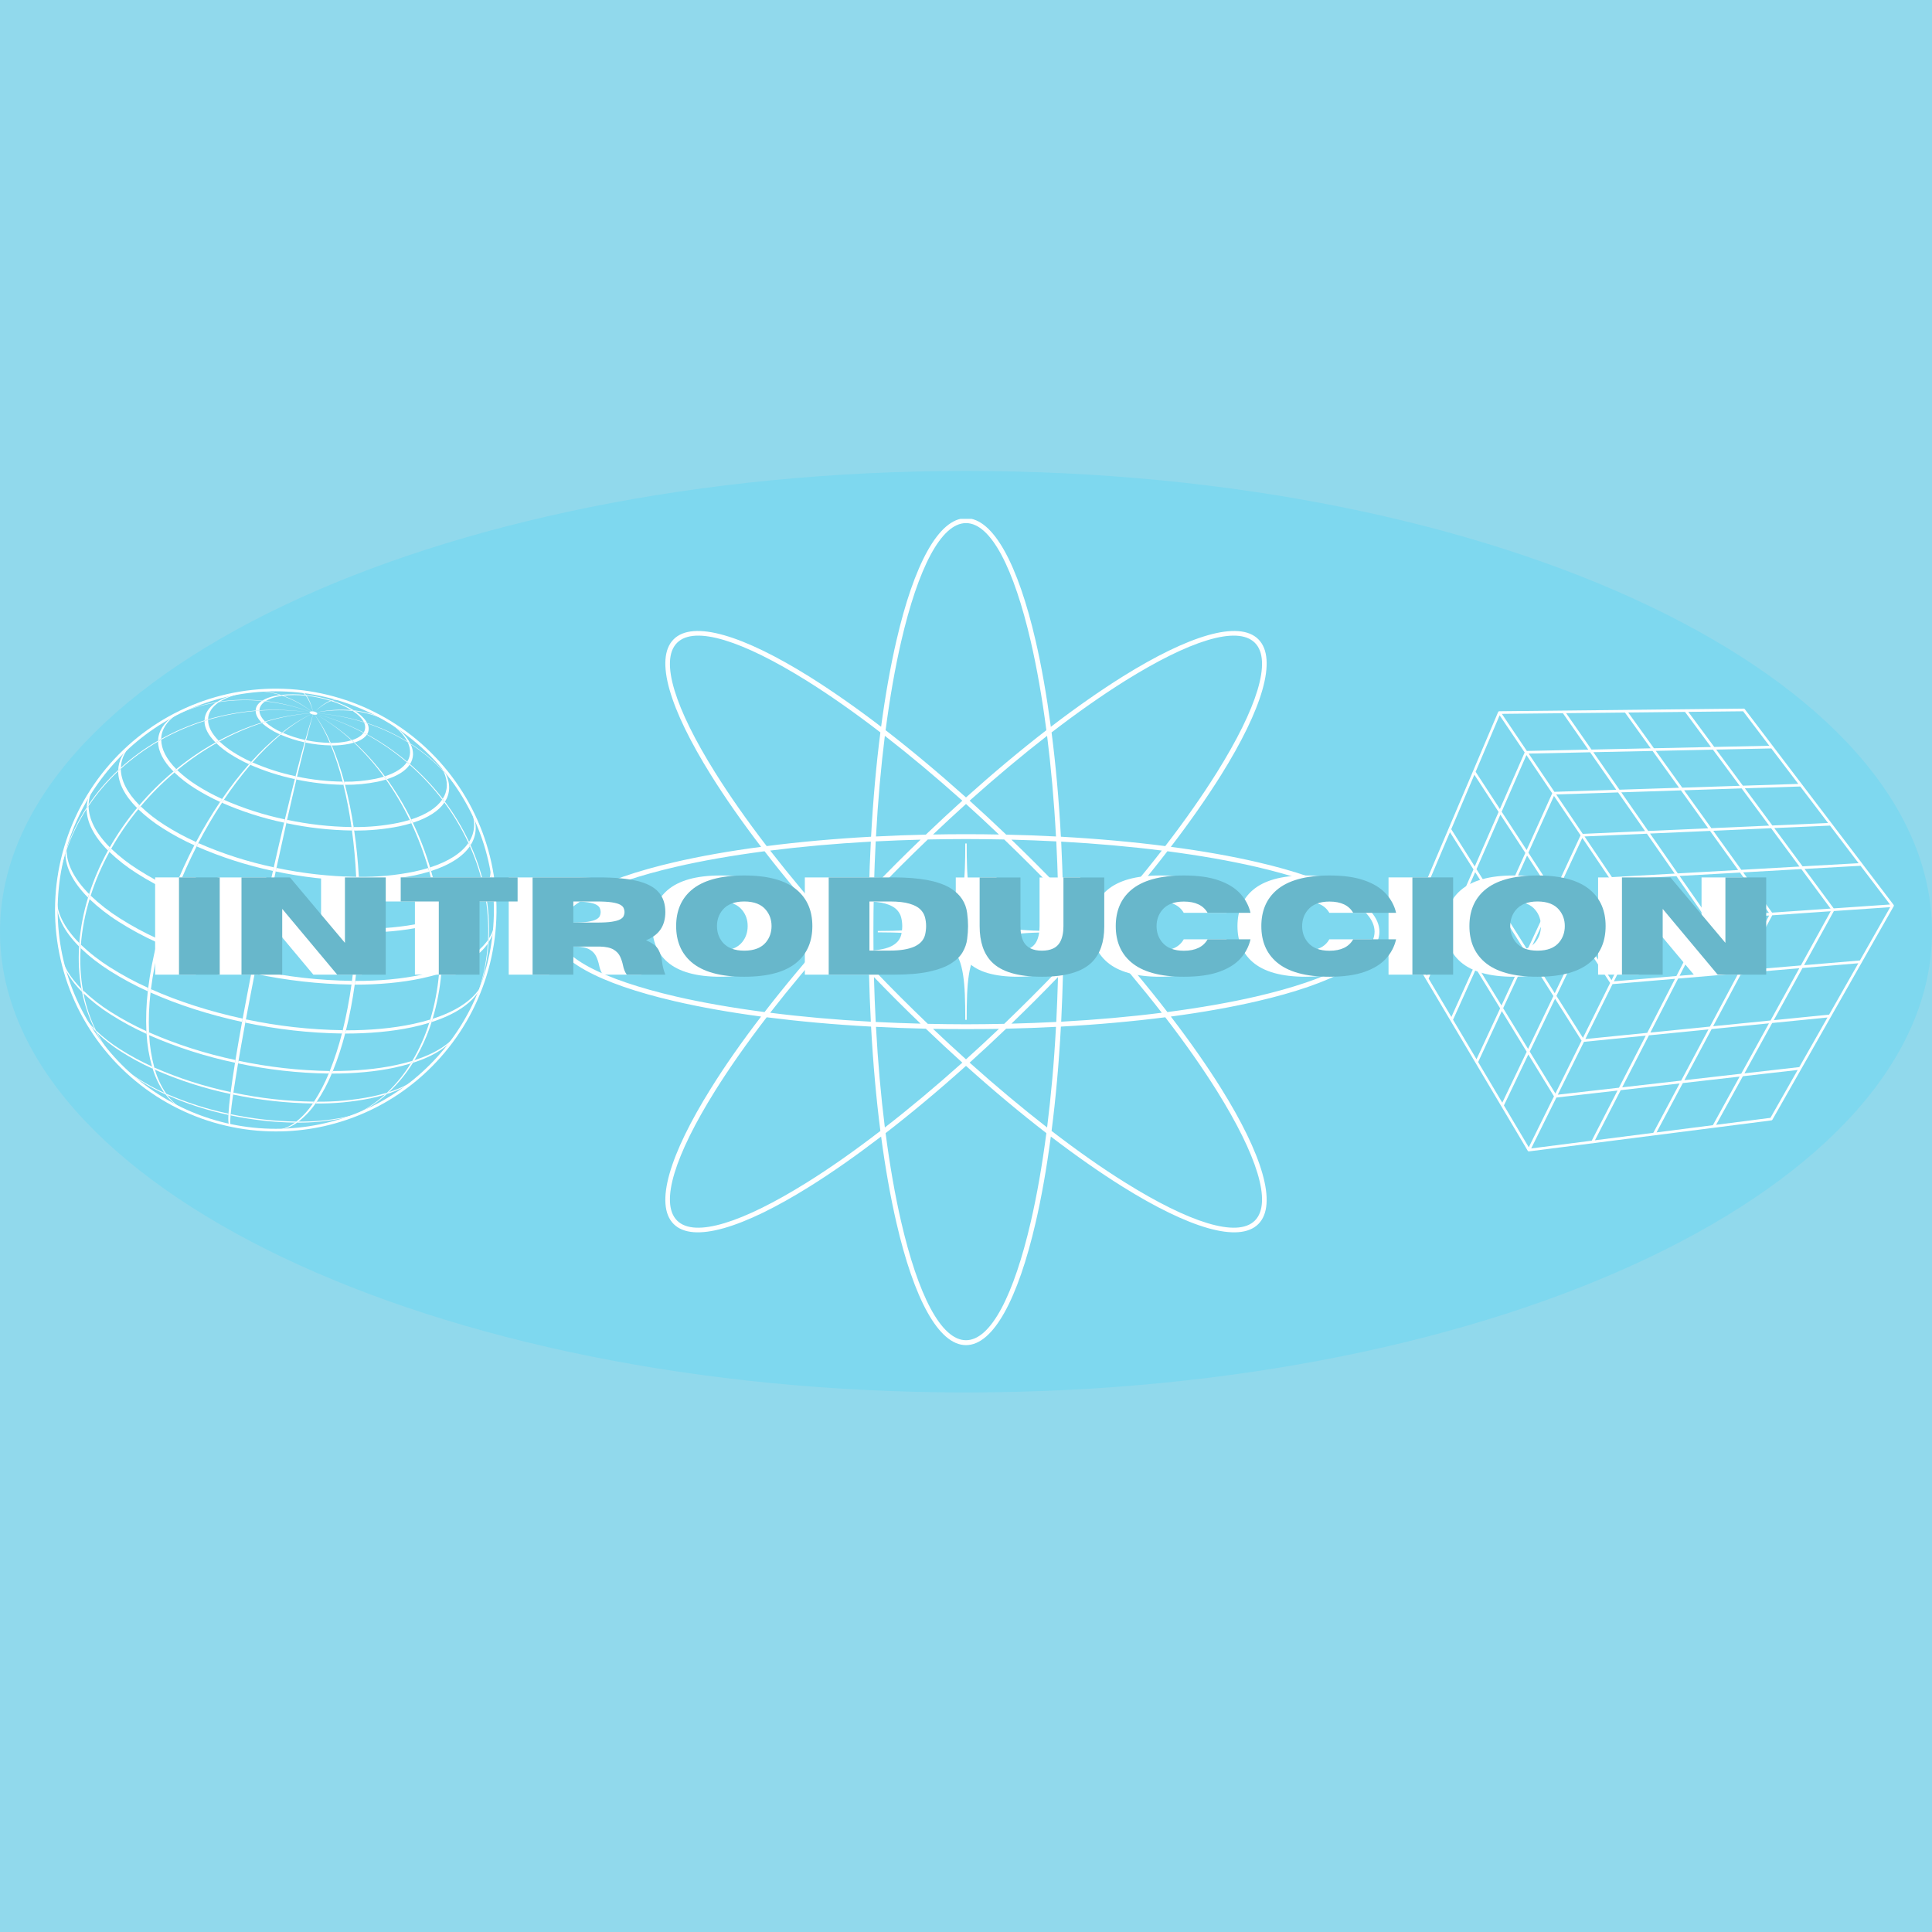 <svg xmlns="http://www.w3.org/2000/svg" xmlns:xlink="http://www.w3.org/1999/xlink" width="500" zoomAndPan="magnify" viewBox="0 0 375 375" height="500" preserveAspectRatio="xMidYMid meet" version="1.0"><defs><g/><clipPath id="6d5a5522a2"><path d="M 0 91.41 L 375 91.41 L 375 270.27 L 0 270.27 Z M 0 91.41 " clip-rule="nonzero"/></clipPath><clipPath id="cf5b0ec31f"><path d="M 187.5 91.41 C 83.945 91.41 0 131.449 0 180.84 C 0 230.23 83.945 270.27 187.5 270.27 C 291.055 270.27 375 230.23 375 180.84 C 375 131.449 291.055 91.41 187.5 91.41 Z M 187.5 91.41 " clip-rule="nonzero"/></clipPath><clipPath id="e22b93901b"><path d="M 107.371 100.711 L 267.871 100.711 L 267.871 261.211 L 107.371 261.211 Z M 107.371 100.711 " clip-rule="nonzero"/></clipPath><clipPath id="bce5e1520c"><path d="M 272 137 L 368 137 L 368 224 L 272 224 Z M 272 137 " clip-rule="nonzero"/></clipPath><clipPath id="237cc19ed4"><path d="M 287.359 124.094 L 375.133 147.156 L 351.305 237.828 L 263.535 214.766 Z M 287.359 124.094 " clip-rule="nonzero"/></clipPath><clipPath id="b4ca39b1af"><path d="M 287.359 124.094 L 375.133 147.156 L 351.305 237.828 L 263.535 214.766 Z M 287.359 124.094 " clip-rule="nonzero"/></clipPath><clipPath id="a145af4352"><path d="M 287.359 124.094 L 375.133 147.156 L 351.305 237.828 L 263.535 214.766 Z M 287.359 124.094 " clip-rule="nonzero"/></clipPath><clipPath id="31eb38e15e"><path d="M 10 133 L 97 133 L 97 219.73 L 10 219.73 Z M 10 133 " clip-rule="nonzero"/></clipPath><clipPath id="0362d4a175"><path d="M 34 214 L 58 214 L 58 219.73 L 34 219.73 Z M 34 214 " clip-rule="nonzero"/></clipPath><clipPath id="aee612d356"><path d="M 53 138 L 70 138 L 70 219.73 L 53 219.73 Z M 53 138 " clip-rule="nonzero"/></clipPath><clipPath id="4169119952"><path d="M 10 133 L 97 133 L 97 219.73 L 10 219.73 Z M 10 133 " clip-rule="nonzero"/></clipPath></defs><rect x="-37.5" width="450" fill="#ffffff" y="-37.5" height="450" fill-opacity="1"/><rect x="-37.5" width="450" fill="#91d9ec" y="-37.5" height="450" fill-opacity="1"/><g clip-path="url(#6d5a5522a2)"><g clip-path="url(#cf5b0ec31f)"><path fill="#7ed8ef" d="M 0 91.41 L 375 91.41 L 375 270.27 L 0 270.27 Z M 0 91.41 " fill-opacity="1" fill-rule="nonzero"/></g></g><g clip-path="url(#e22b93901b)"><path fill="#ffffff" d="M 187.5 161.918 C 189.645 161.918 191.785 161.93 193.891 161.98 C 191.75 159.945 189.621 157.957 187.5 156.055 C 185.383 157.957 183.242 159.945 181.102 161.98 C 183.207 161.93 185.348 161.918 187.5 161.918 Z M 204.621 180.965 L 204.621 180.703 C 188.773 180.703 187.633 178.133 187.633 163.715 L 187.359 163.715 C 187.359 178.133 186.215 180.703 170.383 180.703 L 170.383 180.965 C 186.215 180.965 187.359 183.535 187.359 197.953 L 187.633 197.953 C 187.633 183.535 188.773 180.965 204.621 180.965 Z M 186.789 155.41 C 181.637 150.809 176.594 146.586 171.75 142.824 C 170.988 148.902 170.406 155.461 170.027 162.359 C 173.18 162.191 176.414 162.074 179.699 162.004 C 182.078 159.73 184.445 157.531 186.789 155.41 Z M 200.875 194.219 C 199.352 195.742 197.828 197.227 196.316 198.691 C 199.266 198.621 202.172 198.5 205.023 198.359 C 205.168 195.516 205.273 192.602 205.359 189.648 C 203.895 191.172 202.395 192.695 200.875 194.219 Z M 195.293 199.668 C 192.926 201.941 190.559 204.141 188.203 206.258 C 193.355 210.863 198.41 215.086 203.242 218.844 C 204.004 212.766 204.598 206.211 204.965 199.309 C 201.812 199.477 198.578 199.598 195.293 199.668 Z M 187.5 206.887 C 182.148 211.684 176.902 216.062 171.895 219.938 C 172.715 226.258 173.738 232.051 174.914 237.141 C 178.199 251.348 182.66 260.137 187.5 260.137 C 192.344 260.137 196.793 251.348 200.078 237.141 C 201.254 232.051 202.277 226.258 203.098 219.938 C 198.09 216.062 192.844 211.695 187.5 206.887 Z M 171.023 220.605 C 166.098 224.363 161.414 227.648 157.082 230.348 C 144.316 238.32 134.527 241.363 130.754 237.582 C 126.973 233.797 130.016 224.02 137.988 211.254 C 140.688 206.914 143.961 202.227 147.73 197.312 C 141.594 196.492 135.953 195.492 130.98 194.336 C 116.312 190.945 107.246 186.176 107.246 180.836 C 107.246 175.492 116.312 170.723 130.98 167.332 C 135.953 166.18 141.594 165.18 147.73 164.371 C 143.961 159.445 140.688 154.758 137.988 150.426 C 130.016 137.66 126.973 127.871 130.754 124.086 C 134.527 120.305 144.316 123.352 157.082 131.32 C 161.414 134.035 166.113 137.305 171.023 141.062 C 171.844 134.926 172.844 129.297 174 124.324 C 177.379 109.656 182.16 100.582 187.5 100.582 C 192.844 100.582 197.613 109.656 201.004 124.324 C 202.16 129.297 203.145 134.926 203.965 141.078 C 208.891 137.305 213.578 134.035 217.91 131.32 C 230.676 123.352 240.465 120.305 244.25 124.086 C 248.02 127.871 244.984 137.66 237.016 150.426 C 234.305 154.758 231.031 159.445 227.262 164.371 C 233.41 165.18 239.039 166.18 244.012 167.332 C 258.68 170.723 267.746 175.492 267.746 180.836 C 267.746 186.176 258.68 190.945 244.012 194.336 C 239.039 195.492 233.41 196.492 227.262 197.312 C 231.031 202.227 234.305 206.914 237.016 211.254 C 244.984 224.02 248.02 233.797 244.25 237.582 C 240.465 241.363 230.676 238.32 217.91 230.348 C 213.578 227.648 208.891 224.363 203.965 220.605 C 203.156 226.742 202.16 232.371 201.004 237.355 C 197.613 252.012 192.844 261.09 187.5 261.09 C 182.16 261.09 177.379 252.012 174 237.355 C 172.844 232.371 171.844 226.742 171.023 220.605 Z M 148.398 196.441 C 152.277 191.422 156.641 186.188 161.438 180.836 C 156.641 175.48 152.277 170.246 148.398 165.227 C 142.066 166.059 136.285 167.07 131.195 168.25 C 116.988 171.543 108.199 175.992 108.199 180.836 C 108.199 185.676 116.988 190.125 131.195 193.422 C 136.285 194.598 142.066 195.609 148.398 196.441 Z M 162.078 180.121 C 164.195 177.777 166.398 175.41 168.668 173.031 C 168.742 169.746 168.859 166.523 169.027 163.359 C 162.113 163.738 155.559 164.336 149.492 165.094 C 153.25 169.926 157.461 174.98 162.078 180.121 Z M 169.633 172.02 C 171.109 170.496 172.594 168.973 174.117 167.449 C 175.641 165.93 177.164 164.441 178.688 162.977 C 175.723 163.051 172.82 163.168 169.977 163.312 C 169.824 166.156 169.715 169.07 169.633 172.02 Z M 187.5 154.781 C 192.844 149.988 198.09 145.609 203.098 141.73 C 202.277 135.414 201.254 129.633 200.078 124.527 C 196.793 110.324 192.344 101.531 187.5 101.531 C 182.66 101.531 178.199 110.324 174.914 124.527 C 173.738 129.621 172.715 135.414 171.895 141.73 C 176.902 145.609 182.148 149.988 187.5 154.781 Z M 226.594 165.227 C 222.727 170.246 218.352 175.492 213.555 180.836 C 218.352 186.188 222.727 191.422 226.594 196.441 C 232.922 195.609 238.703 194.598 243.809 193.422 C 258.012 190.125 266.805 185.676 266.805 180.836 C 266.805 175.992 258.012 171.543 243.809 168.25 C 238.703 167.07 232.922 166.059 226.594 165.227 Z M 212.914 181.547 C 210.797 183.891 208.605 186.258 206.336 188.641 C 206.25 191.922 206.133 195.16 205.977 198.312 C 212.879 197.93 219.434 197.348 225.5 196.574 C 221.754 191.742 217.527 186.699 212.914 181.547 Z M 156.582 229.539 C 161.02 226.781 165.824 223.402 170.883 219.512 C 170.074 213.23 169.465 206.438 169.074 199.262 C 161.898 198.871 155.105 198.25 148.812 197.453 C 144.934 202.5 141.559 207.316 138.785 211.754 C 131.062 224.125 127.996 233.488 131.422 236.914 C 134.848 240.328 144.211 237.262 156.582 229.539 Z M 171.75 218.844 C 176.594 215.086 181.637 210.863 186.789 206.258 C 184.445 204.141 182.066 201.941 179.699 199.668 C 176.414 199.598 173.18 199.477 170.027 199.309 C 170.406 206.211 170.988 212.766 171.75 218.844 Z M 187.5 205.617 C 189.621 203.711 191.75 201.738 193.891 199.703 C 191.785 199.738 189.645 199.75 187.5 199.75 C 185.348 199.75 183.207 199.738 181.102 199.703 C 183.242 201.738 185.383 203.711 187.5 205.617 Z M 194.914 198.727 C 196.676 197.039 198.434 195.312 200.207 193.539 C 201.969 191.781 203.703 190.008 205.395 188.246 C 205.441 185.809 205.465 183.332 205.465 180.836 C 205.465 178.336 205.441 175.863 205.395 173.422 C 203.703 171.664 201.969 169.902 200.207 168.129 C 198.434 166.355 196.676 164.633 194.914 162.941 C 192.461 162.895 190 162.859 187.5 162.859 C 185.004 162.859 182.527 162.895 180.09 162.941 C 178.328 164.633 176.559 166.355 174.785 168.129 C 173.023 169.902 171.297 171.664 169.609 173.422 C 169.551 175.863 169.527 178.336 169.527 180.836 C 169.527 183.332 169.551 185.809 169.609 188.246 C 171.297 190.008 173.023 191.781 174.785 193.539 C 176.559 195.312 178.328 197.039 180.09 198.727 C 182.527 198.773 185.004 198.812 187.5 198.812 C 190 198.812 192.461 198.773 194.914 198.727 Z M 206.359 187.223 C 208.391 185.082 210.367 182.953 212.281 180.836 C 210.367 178.719 208.391 176.586 206.359 174.445 C 206.395 176.551 206.418 178.68 206.418 180.836 C 206.418 182.988 206.395 185.117 206.359 187.223 Z M 212.914 180.121 C 217.527 174.98 221.754 169.926 225.5 165.094 C 219.434 164.324 212.879 163.738 205.977 163.359 C 206.133 166.523 206.25 169.746 206.336 173.031 C 208.605 175.41 210.797 177.777 212.914 180.121 Z M 226.176 164.227 C 230.066 159.172 233.434 154.352 236.207 149.914 C 243.926 137.555 246.996 128.18 243.57 124.766 C 240.145 121.34 230.781 124.41 218.41 132.129 C 213.984 134.902 209.164 138.27 204.109 142.16 C 204.918 148.441 205.535 155.234 205.918 162.406 C 213.09 162.801 219.895 163.418 226.176 164.227 Z M 203.242 142.824 C 198.398 146.586 193.355 150.809 188.203 155.41 C 190.559 157.531 192.926 159.73 195.305 162.004 C 198.59 162.074 201.812 162.191 204.965 162.359 C 204.598 155.461 204.004 148.902 203.242 142.824 Z M 168.633 174.445 C 166.598 176.586 164.625 178.719 162.723 180.836 C 164.625 182.953 166.598 185.094 168.633 187.234 C 168.598 185.117 168.574 182.988 168.574 180.836 C 168.574 178.68 168.598 176.551 168.633 174.445 Z M 162.078 181.547 C 157.461 186.699 153.25 191.742 149.492 196.574 C 155.559 197.348 162.113 197.93 169.027 198.312 C 168.859 195.148 168.742 191.922 168.668 188.641 C 166.398 186.258 164.195 183.891 162.078 181.547 Z M 170.883 142.16 C 165.824 138.27 161.02 134.902 156.582 132.129 C 144.211 124.41 134.848 121.34 131.422 124.766 C 127.996 128.18 131.062 137.555 138.785 149.914 C 141.559 154.352 144.922 159.172 148.812 164.227 C 155.094 163.418 161.898 162.801 169.074 162.406 C 169.465 155.234 170.074 148.441 170.883 142.16 Z M 205.918 199.262 C 205.535 206.438 204.918 213.23 204.109 219.512 C 209.164 223.402 213.973 226.781 218.41 229.539 C 230.781 237.262 240.145 240.328 243.57 236.914 C 246.996 233.488 243.926 224.125 236.207 211.754 C 233.434 207.316 230.066 202.5 226.176 197.453 C 219.895 198.25 213.09 198.871 205.918 199.262 Z M 205.359 172.02 C 205.289 169.07 205.168 166.156 205.023 163.312 C 202.172 163.168 199.266 163.051 196.316 162.977 C 197.828 164.441 199.352 165.93 200.875 167.449 C 202.395 168.973 203.895 170.496 205.359 172.02 Z M 169.633 189.648 C 169.715 192.602 169.824 195.516 169.977 198.359 C 172.82 198.5 175.723 198.621 178.688 198.691 C 177.164 197.227 175.641 195.742 174.117 194.219 C 172.594 192.695 171.098 191.172 169.633 189.648 " fill-opacity="1" fill-rule="nonzero"/></g><g clip-path="url(#bce5e1520c)"><g clip-path="url(#237cc19ed4)"><g clip-path="url(#b4ca39b1af)"><g clip-path="url(#a145af4352)"><path fill="#ffffff" d="M 296.688 223.477 C 296.672 223.473 296.652 223.469 296.641 223.461 C 296.617 223.449 296.602 223.438 296.586 223.422 C 296.566 223.41 296.555 223.395 296.547 223.375 C 296.539 223.371 296.535 223.359 296.531 223.355 L 291.395 214.707 L 272.156 182.309 C 272.113 182.238 272.109 182.152 272.141 182.078 L 290.785 138.211 C 290.785 138.203 290.793 138.199 290.793 138.191 C 290.801 138.172 290.816 138.156 290.828 138.141 C 290.844 138.125 290.859 138.109 290.879 138.094 C 290.898 138.078 290.922 138.07 290.949 138.062 C 290.965 138.062 290.984 138.059 291 138.055 C 291.008 138.051 291.016 138.051 291.027 138.051 L 315.535 137.789 L 338.453 137.543 C 338.535 137.543 338.613 137.582 338.664 137.648 L 349.758 152.242 L 355.531 159.828 L 361.457 167.621 C 361.457 167.621 361.457 167.625 361.457 167.625 L 367.543 175.625 C 367.547 175.637 367.555 175.641 367.559 175.652 C 367.566 175.664 367.578 175.68 367.582 175.691 C 367.59 175.715 367.598 175.742 367.598 175.766 C 367.602 175.789 367.598 175.816 367.59 175.844 C 367.586 175.859 367.582 175.875 367.574 175.891 C 367.57 175.902 367.566 175.906 367.559 175.914 L 355.402 197.312 L 349.621 207.484 L 349.617 207.488 L 344.023 217.336 C 343.984 217.406 343.91 217.453 343.832 217.465 L 332.66 218.898 L 332.656 218.898 L 296.797 223.48 C 296.789 223.484 296.777 223.484 296.773 223.484 C 296.754 223.484 296.738 223.484 296.719 223.48 C 296.707 223.48 296.699 223.48 296.688 223.477 Z M 302.094 213.031 L 297.203 222.91 L 308.953 221.406 L 313.961 211.676 Z M 291.91 214.559 L 296.734 222.688 L 301.625 212.801 L 296.648 204.672 Z M 314.578 211.602 L 309.574 221.328 L 320.906 219.879 L 326.016 210.297 Z M 286.906 206.137 L 291.594 214.031 L 296.332 204.148 L 291.5 196.25 Z M 326.637 210.223 L 321.535 219.797 L 332.465 218.398 L 337.664 208.965 Z M 307.445 202.219 L 302.363 212.477 L 314.242 211.121 L 319.441 201.02 Z M 296.918 204.113 L 301.902 212.254 L 306.98 201.992 L 301.84 193.852 Z M 338.289 208.895 L 333.098 218.324 L 343.645 216.973 L 348.926 207.68 Z M 282.035 197.934 L 286.59 205.598 L 291.18 195.719 L 286.488 188.059 Z M 320.055 200.961 L 314.863 211.051 L 326.312 209.746 L 331.613 199.809 Z M 291.762 195.688 L 296.598 203.586 L 301.516 193.332 L 296.531 185.434 Z M 332.227 199.742 L 326.934 209.668 L 337.969 208.406 L 343.355 198.629 Z M 277.293 189.945 L 281.715 197.391 L 286.164 187.523 L 281.609 180.082 Z M 312.992 191.016 L 307.715 201.676 L 319.727 200.473 L 325.117 189.988 Z M 302.105 193.297 L 307.25 201.449 L 312.527 190.789 L 307.215 182.645 Z M 343.98 198.562 L 338.594 208.336 L 349.242 207.121 L 354.715 197.492 Z M 286.742 187.488 L 291.438 195.16 L 296.195 184.914 L 291.359 177.25 Z M 272.668 182.16 L 276.965 189.398 L 281.281 179.543 L 276.855 172.312 Z M 325.723 189.938 L 320.336 200.414 L 331.898 199.258 L 337.395 188.949 Z M 296.785 184.875 L 301.777 192.785 L 306.883 182.141 L 301.73 174.238 Z M 338.008 188.891 L 332.516 199.191 L 343.66 198.074 L 349.246 187.934 Z M 281.863 179.504 L 286.422 186.953 L 291.035 176.723 L 286.332 169.285 Z M 318.738 179.402 L 313.258 190.477 L 325.395 189.441 L 331 178.551 Z M 307.477 182.102 L 312.793 190.258 L 318.277 179.18 L 312.785 171.035 Z M 349.867 187.887 L 344.285 198.016 L 355.031 196.941 L 360.699 186.965 Z M 291.613 176.684 L 296.461 184.359 L 301.398 173.73 L 296.402 166.066 Z M 277.102 171.73 L 281.531 178.969 L 286 168.754 L 281.438 161.527 Z M 331.602 178.516 L 326.004 189.395 L 337.688 188.402 L 343.395 177.699 Z M 301.988 173.684 L 307.148 181.594 L 312.449 170.535 L 307.125 162.641 Z M 286.586 168.711 L 291.285 176.16 L 296.07 165.551 L 291.223 158.113 Z M 343.996 177.656 L 338.297 188.348 L 349.547 187.391 L 355.344 176.871 Z M 355.957 176.832 L 350.168 187.344 L 361.008 186.426 L 366.887 176.082 Z M 313.211 170.746 L 318.703 178.891 L 330.961 178.043 L 325.395 170.062 Z M 296.656 165.504 L 301.656 173.176 L 306.789 162.137 L 301.625 154.484 Z M 281.684 160.949 L 286.25 168.184 L 290.879 157.598 L 286.176 150.375 Z M 326.004 170.023 L 331.566 178 L 343.359 177.184 L 337.734 169.363 Z M 307.555 162.355 L 312.875 170.25 L 325.055 169.562 L 319.66 161.82 Z M 291.469 157.551 L 296.324 164.992 L 301.285 153.98 L 296.277 146.555 Z M 338.348 169.328 L 343.961 177.141 L 355.309 176.355 L 349.637 168.688 Z M 320.27 161.789 L 325.656 169.527 L 337.375 168.867 L 331.918 161.277 Z M 350.254 168.656 L 355.922 176.316 L 366.852 175.562 L 361.133 168.047 Z M 302.055 154.199 L 307.211 161.852 L 319.305 161.316 L 314.07 153.809 Z M 286.418 149.805 L 291.129 157.031 L 295.938 146.047 L 291.074 138.844 Z M 332.539 161.25 L 337.988 168.832 L 349.27 168.195 L 343.766 160.75 Z M 314.688 153.789 L 319.918 161.289 L 331.562 160.773 L 326.266 153.41 Z M 344.383 160.723 L 349.883 168.156 L 360.754 167.547 L 355.203 160.246 Z M 296.707 146.27 L 301.711 153.691 L 313.719 153.301 L 308.641 146.016 Z M 326.887 153.391 L 332.176 160.75 L 343.391 160.25 L 338.047 153.027 Z M 309.266 146 L 314.34 153.281 L 325.906 152.906 L 320.766 145.758 Z M 338.676 153.008 L 344.016 160.227 L 354.828 159.746 L 349.434 152.656 Z M 291.508 138.559 L 296.363 145.758 L 308.285 145.504 L 303.359 138.434 Z M 321.391 145.742 L 326.523 152.887 L 337.672 152.523 L 332.48 145.508 Z M 303.984 138.426 L 308.906 145.492 L 320.398 145.246 L 315.406 138.305 Z M 333.109 145.492 L 338.297 152.504 L 349.047 152.156 L 343.809 145.27 Z M 316.035 138.297 L 321.023 145.234 L 332.102 144.996 L 327.059 138.18 Z M 327.699 138.172 L 332.734 144.984 L 343.422 144.754 L 338.336 138.059 Z M 327.699 138.172 " fill-opacity="1" fill-rule="nonzero"/></g></g></g></g><g clip-path="url(#31eb38e15e)"><path fill="#ffffff" d="M 68.902 138.004 L 68.961 138.043 C 71.059 138.309 73.059 138.906 74.961 139.836 L 74.855 139.766 L 75.273 139.98 L 75.379 140.051 C 75.934 140.34 76.469 140.66 76.992 141.004 C 81.027 143.859 82.996 145.617 86.148 149.199 C 88.34 152.008 88.797 152.59 90.578 155.59 C 92.391 159.078 92.625 159.527 93.695 162.434 C 94.91 166.355 95.039 166.758 95.551 169.645 C 96.074 173.871 96.121 174.223 96.117 177.102 C 95.887 181.461 95.875 181.816 95.352 184.684 C 94.684 187.543 93.93 190.781 92.133 194.703 C 90.188 198.484 90.031 198.793 88.41 201.16 C 85.941 204.414 85.684 204.758 83.617 206.867 C 80.746 209.531 80.379 209.867 77.797 211.727 C 74.82 213.645 74.203 214.043 70.879 215.633 C 67.887 216.867 66.371 217.477 62.34 218.414 C 59.594 218.93 59.543 218.938 57.949 219.109 C 55.586 219.309 55.586 219.309 54.34 219.34 C 52.27 219.34 52.27 219.34 51.223 219.281 C 49.34 219.148 49.34 219.148 48.398 219.035 C 46.617 218.785 46.617 218.785 45.73 218.625 C 43.973 218.266 43.973 218.266 43.098 218.043 C 41.336 217.566 41.305 217.559 40.402 217.266 C 38.566 216.629 38.492 216.605 37.523 216.211 C 35.496 215.336 35.418 215.301 34.305 214.742 C 32.09 213.551 31.91 213.453 30.574 212.598 C 27.383 210.414 26.344 209.625 23.473 206.871 C 21.207 204.453 20.598 203.801 18.367 200.711 C 16.344 197.496 16.031 197.004 14.664 194.07 C 13.18 190.379 12.988 189.906 12.223 187.016 C 11.371 182.961 11.285 182.539 11.055 179.652 C 10.945 176.125 10.859 173.332 11.715 168.582 C 12.734 164.203 12.797 163.949 13.805 161.254 C 15.531 157.234 15.645 156.992 17.086 154.535 C 19.387 151.023 19.582 150.738 21.473 148.539 C 24.23 145.598 24.527 145.293 26.891 143.336 C 29.84 141.133 30.367 140.734 33.352 139.047 C 37.57 136.941 39.922 135.992 44.727 134.867 C 47.473 134.352 47.523 134.344 49.117 134.176 C 51.484 133.973 51.484 133.973 52.727 133.945 C 54.797 133.945 54.797 133.945 55.844 134 C 57.727 134.133 57.727 134.133 58.668 134.25 C 60.453 134.496 60.453 134.496 61.336 134.66 C 63.094 135.016 63.094 135.016 63.969 135.238 C 65.73 135.715 65.762 135.723 66.664 136.016 C 68.504 136.652 68.574 136.676 69.543 137.07 C 71.57 137.945 71.648 137.98 72.762 138.539 C 73.781 139.09 75.125 139.852 76.117 140.441 C 75.734 140.203 75.348 139.98 74.945 139.77 L 75.059 139.84 C 74.922 139.77 74.785 139.699 74.648 139.633 L 74.535 139.562 C 72.695 138.672 70.754 138.113 68.719 137.891 L 68.781 137.93 C 68.617 137.91 68.453 137.891 68.285 137.879 L 68.227 137.84 C 65.934 137.652 63.664 137.801 61.41 138.281 C 61.32 138.223 61.219 138.18 61.117 138.145 L 60.98 138.273 L 61.109 138.145 C 60.996 138.109 60.883 138.086 60.766 138.07 L 60.809 138.238 L 60.758 138.074 C 60.648 138.059 60.539 138.059 60.43 138.074 L 60.641 138.238 L 60.41 138.07 L 60.344 138.07 C 60.285 138.082 60.227 138.105 60.172 138.141 L 60.512 138.262 L 60.168 138.141 C 60.117 138.168 60.09 138.211 60.086 138.27 L 60.473 138.328 L 60.086 138.273 C 60.09 138.336 60.117 138.387 60.164 138.43 L 60.512 138.406 L 60.172 138.434 C 60.203 138.461 60.234 138.488 60.273 138.512 C 60.316 138.543 60.363 138.566 60.41 138.586 L 60.641 138.484 L 60.422 138.59 C 60.527 138.637 60.637 138.672 60.746 138.695 C 60.766 138.641 60.785 138.59 60.801 138.535 L 60.754 138.695 C 60.867 138.719 60.984 138.734 61.098 138.734 L 60.969 138.555 L 61.105 138.734 C 61.18 138.738 61.258 138.73 61.332 138.715 L 61.395 138.695 L 61.117 138.555 L 61.406 138.715 C 61.477 138.695 61.531 138.66 61.574 138.605 L 61.199 138.5 L 61.574 138.605 C 61.602 138.555 61.602 138.508 61.574 138.461 L 61.199 138.43 L 61.574 138.453 C 61.531 138.387 61.48 138.332 61.41 138.293 C 63.746 137.855 66.094 137.75 68.453 137.984 L 68.398 137.949 L 68.902 138.004 M 76.492 140.68 C 72.34 138.012 67.004 137.086 60.852 138.398 C 67.008 137.086 72.352 138.012 76.492 140.68 C 74.172 139.266 74.125 139.238 72.758 138.535 C 70.668 137.523 70.668 137.523 69.539 137.066 C 67.637 136.332 67.637 136.332 66.656 136.012 C 64.867 135.465 64.867 135.465 63.961 135.234 C 62.211 134.82 62.211 134.82 61.332 134.652 C 59.555 134.352 59.555 134.352 58.66 134.242 C 56.82 134.051 56.793 134.047 55.84 133.996 C 53.828 133.922 53.789 133.918 52.723 133.938 C 50.516 134.027 50.379 134.035 49.109 134.168 C 46.555 134.5 46.352 134.531 44.723 134.863 C 40.422 135.914 37.891 136.738 33.352 139.047 C 30.281 140.844 29.641 141.219 26.883 143.336 C 23.914 145.91 23.531 146.238 21.465 148.539 C 18.887 151.73 18.621 152.055 17.082 154.543 C 15.012 158.277 14.855 158.582 13.797 161.262 C 12.395 165.395 12.281 165.734 11.707 168.594 C 11.18 172.121 10.762 174.91 11.047 179.664 C 11.508 183.887 11.547 184.23 12.219 187.023 C 13.367 190.945 13.48 191.352 14.656 194.078 C 16.383 197.59 16.605 198.039 18.367 200.723 C 20.453 203.566 20.898 204.16 23.473 206.883 C 26.164 209.391 27.164 210.312 30.574 212.598 C 32.895 214.016 32.938 214.043 34.305 214.742 C 36.398 215.758 36.398 215.758 37.523 216.215 C 39.426 216.949 39.426 216.949 40.402 217.266 C 42.195 217.816 42.195 217.816 43.098 218.047 C 44.848 218.461 44.848 218.461 45.73 218.625 C 47.473 218.922 47.504 218.926 48.398 219.035 C 50.238 219.23 50.27 219.234 51.223 219.285 C 53.234 219.359 53.273 219.359 54.34 219.34 C 56.547 219.254 56.68 219.246 57.949 219.109 C 60.508 218.777 60.711 218.75 62.34 218.418 C 65.809 217.574 67.195 217.203 70.879 215.633 C 73.867 214.176 74.668 213.789 77.797 211.73 C 80.844 209.449 81.312 209.098 83.617 206.871 C 86.379 203.891 86.676 203.578 88.41 201.164 C 90.711 197.605 90.887 197.316 92.133 194.707 C 93.305 191.891 94.52 188.98 95.352 184.688 C 96.02 180.246 96.059 179.98 96.117 177.102 C 95.992 172.723 95.984 172.469 95.543 169.641 C 94.699 165.523 94.625 165.188 93.688 162.434 C 92.203 158.676 92.047 158.281 90.574 155.586 C 88.645 152.449 88.297 151.883 86.145 149.199 C 84.344 147.18 81.328 143.801 76.484 140.68 " fill-opacity="1" fill-rule="nonzero"/></g><g clip-path="url(#0362d4a175)"><path fill="#ffffff" d="M 35.809 215.469 C 35.707 215.426 35.605 215.375 35.508 215.324 C 35.047 215.113 34.605 214.898 34.172 214.676 L 34.305 214.742 L 35.562 215.359 L 35.809 215.469 M 44.434 218.273 C 44.434 218.258 44.418 218.234 44.406 218.215 C 41.434 217.586 38.555 216.664 35.77 215.445 C 35.871 215.496 35.965 215.547 36.066 215.594 C 38.762 216.773 41.551 217.668 44.434 218.277 M 53.582 219.336 C 53.672 219.336 53.762 219.32 53.852 219.309 C 50.773 219.266 47.73 218.926 44.719 218.285 C 44.719 218.305 44.73 218.324 44.734 218.34 C 47.652 218.961 50.602 219.293 53.582 219.336 M 55.926 219.281 L 57.438 219.168 C 56.379 219.27 55.281 219.316 54.152 219.312 C 54.059 219.324 53.969 219.332 53.875 219.34 C 54.566 219.34 55.254 219.32 55.926 219.281 " fill-opacity="1" fill-rule="nonzero"/></g><path fill="#ffffff" d="M 23.238 206.641 C 23.105 206.504 22.977 206.363 22.844 206.227 C 22.75 206.133 22.66 206.043 22.574 205.945 L 23.18 206.578 L 23.238 206.641 M 32.141 212.43 C 32.066 212.332 31.992 212.23 31.91 212.129 C 30.168 211.344 28.492 210.438 26.879 209.41 C 25.504 208.543 24.23 207.551 23.055 206.43 C 23.184 206.566 23.312 206.703 23.445 206.836 C 24.598 207.938 25.848 208.91 27.195 209.758 C 28.781 210.77 30.43 211.656 32.141 212.43 M 44.328 216.395 C 44.328 216.32 44.328 216.246 44.34 216.164 C 40.191 215.285 36.168 213.996 32.281 212.293 L 32.496 212.59 C 36.312 214.262 40.258 215.527 44.328 216.395 M 57.262 217.891 L 57.527 217.695 C 53.23 217.629 48.98 217.152 44.777 216.262 C 44.777 216.336 44.77 216.414 44.754 216.492 C 48.879 217.367 53.047 217.836 57.262 217.898 M 68.559 216.516 C 68.719 216.445 68.875 216.371 69.035 216.285 C 68.324 216.5 67.562 216.695 66.754 216.871 C 63.848 217.457 60.91 217.734 57.945 217.699 L 57.676 217.898 C 60.586 217.926 63.465 217.656 66.316 217.082 C 67.113 216.91 67.859 216.719 68.559 216.504 M 70.875 215.637 L 71.512 215.348 C 70.805 215.672 70.082 215.953 69.344 216.188 L 68.859 216.418 C 69.484 216.219 70.098 215.988 70.699 215.727 L 70.883 215.645 " fill-opacity="1" fill-rule="nonzero"/><path fill="#ffffff" d="M 18.633 200.27 C 18.543 200.098 18.457 199.926 18.371 199.754 C 17.293 198.703 16.398 197.516 15.68 196.195 L 16.074 196.938 C 16.77 198.168 17.625 199.277 18.633 200.266 M 29.633 207.43 C 29.586 207.289 29.543 207.148 29.5 207 C 27.363 206.035 25.301 204.918 23.32 203.656 C 21.633 202.598 20.066 201.379 18.625 200.004 C 18.707 200.176 18.793 200.344 18.883 200.516 C 20.309 201.875 21.855 203.082 23.523 204.133 C 25.48 205.379 27.516 206.48 29.633 207.434 M 44.723 212.34 C 44.738 212.215 44.754 212.094 44.77 211.965 C 39.668 210.887 34.73 209.305 29.957 207.211 C 30 207.355 30.039 207.496 30.082 207.641 C 34.805 209.707 39.684 211.273 44.723 212.34 M 60.723 214.184 C 60.801 214.066 60.883 213.953 60.953 213.832 C 55.676 213.758 50.457 213.172 45.293 212.074 C 45.273 212.199 45.258 212.32 45.242 212.445 C 50.344 213.527 55.504 214.109 60.719 214.184 M 74.691 212.469 L 75.094 212.098 C 74.219 212.363 73.285 212.605 72.289 212.816 C 68.719 213.535 65.117 213.875 61.48 213.836 C 61.398 213.953 61.316 214.066 61.234 214.188 C 64.832 214.227 68.398 213.895 71.926 213.184 C 72.914 212.977 73.836 212.734 74.699 212.473 M 80.84 209.402 L 81.48 208.859 C 80.051 210.09 78.047 211.164 75.48 211.984 L 75.074 212.355 C 77.512 211.566 79.441 210.566 80.84 209.402 " fill-opacity="1" fill-rule="nonzero"/><path fill="#ffffff" d="M 15.93 192.555 C 15.891 192.355 15.852 192.152 15.812 191.953 C 13.605 189.719 12.289 187.504 11.848 185.402 L 12.023 186.203 C 12.484 188.242 13.789 190.387 15.934 192.539 M 28.449 200.691 C 28.449 200.512 28.426 200.328 28.414 200.145 C 25.992 199.051 23.66 197.789 21.418 196.363 C 19.508 195.156 17.738 193.773 16.102 192.211 C 16.141 192.414 16.176 192.613 16.215 192.812 C 17.844 194.359 19.605 195.73 21.504 196.926 C 23.734 198.344 26.051 199.598 28.457 200.684 M 45.621 206.262 C 45.648 206.09 45.676 205.922 45.707 205.75 C 39.93 204.535 34.332 202.742 28.922 200.379 C 28.922 200.562 28.941 200.746 28.953 200.93 C 34.32 203.281 39.871 205.062 45.605 206.273 M 63.812 208.379 C 63.879 208.215 63.945 208.047 64.012 207.883 C 58.039 207.793 52.133 207.129 46.289 205.891 C 46.258 206.059 46.23 206.23 46.203 206.398 C 52.008 207.633 57.879 208.293 63.812 208.379 M 79.707 206.426 L 80.016 205.914 C 79.027 206.223 77.969 206.496 76.84 206.73 C 73.125 207.523 68.973 207.883 64.598 207.883 L 64.391 208.383 C 68.734 208.383 72.863 208.02 76.551 207.23 C 77.672 206.988 78.727 206.719 79.707 206.418 M 88.715 200.711 C 88.801 200.59 88.883 200.465 88.965 200.34 C 87.453 202.562 84.594 204.445 80.457 205.781 C 80.352 205.953 80.25 206.121 80.145 206.289 C 84.242 204.973 87.062 203.117 88.574 200.93 L 88.723 200.711 " fill-opacity="1" fill-rule="nonzero"/><path fill="#ffffff" d="M 10.984 174.906 C 10.984 174.676 11.008 174.445 11.02 174.215 L 11.031 173.984 L 10.988 174.816 C 10.988 174.844 10.988 174.871 10.988 174.898 M 15.355 183.719 C 15.363 183.488 15.383 183.273 15.398 183.051 C 12.477 180.105 11.031 177.18 11.016 174.484 C 10.996 174.715 10.988 174.945 10.977 175.176 C 10.992 177.863 12.438 180.785 15.348 183.711 M 28.684 192.398 L 28.762 191.746 C 26.191 190.59 23.715 189.254 21.332 187.742 C 19.309 186.469 17.43 185.008 15.695 183.359 C 15.68 183.59 15.66 183.805 15.648 184.027 C 17.379 185.676 19.254 187.137 21.273 188.41 C 23.652 189.918 26.125 191.25 28.691 192.41 M 46.984 198.352 L 47.102 197.711 C 40.824 196.352 34.719 194.418 29.316 192.004 C 29.289 192.223 29.262 192.438 29.238 192.656 C 34.629 195.062 40.719 196.996 46.984 198.352 M 66.383 200.594 L 66.543 199.961 C 60.203 199.871 53.934 199.172 47.734 197.859 C 47.691 198.074 47.652 198.285 47.613 198.496 C 53.801 199.809 60.055 200.512 66.379 200.605 M 83.312 198.531 C 83.383 198.32 83.449 198.105 83.512 197.891 C 82.465 198.215 81.34 198.504 80.145 198.758 C 76.203 199.598 71.797 199.988 67.16 199.984 C 67.105 200.195 67.051 200.406 66.996 200.613 C 71.621 200.613 76.023 200.23 79.953 199.395 C 81.148 199.141 82.27 198.852 83.312 198.531 M 92.777 192.633 C 92.855 192.414 92.926 192.199 93.008 191.98 C 91.398 194.336 88.379 196.332 83.973 197.746 C 83.906 197.961 83.844 198.172 83.773 198.383 C 88.168 196.969 91.188 194.977 92.785 192.617 M 93.738 190.754 L 94.004 189.961 C 93.797 190.586 93.516 191.172 93.164 191.727 C 93.094 191.941 93.023 192.16 92.945 192.375 C 93.242 191.855 93.508 191.316 93.738 190.762 " fill-opacity="1" fill-rule="nonzero"/><path fill="#ffffff" d="M 12.707 165.363 C 12.781 165.133 12.855 164.922 12.938 164.703 C 12.957 163.961 13.094 163.238 13.336 162.539 L 13.055 163.328 C 12.84 163.992 12.719 164.668 12.699 165.363 M 17.082 174.199 C 17.148 173.969 17.223 173.738 17.293 173.52 C 14.375 170.582 12.922 167.664 12.922 164.984 C 12.848 165.203 12.773 165.426 12.691 165.648 C 12.707 168.34 14.156 171.266 17.078 174.207 M 30.441 182.914 C 30.5 182.684 30.562 182.453 30.625 182.223 C 28.062 181.066 25.594 179.73 23.219 178.219 C 21.199 176.945 19.32 175.484 17.59 173.836 C 17.52 174.066 17.449 174.297 17.379 174.516 C 19.113 176.164 20.992 177.625 23.02 178.898 C 25.398 180.41 27.871 181.75 30.441 182.91 M 48.785 188.863 C 48.832 188.633 48.883 188.387 48.926 188.152 C 42.664 186.797 36.574 184.863 31.184 182.457 C 31.121 182.688 31.062 182.918 31 183.148 C 36.402 185.562 42.5 187.5 48.785 188.855 M 68.227 191.105 C 68.262 190.875 68.297 190.629 68.328 190.387 C 62.004 190.297 55.75 189.594 49.566 188.281 C 49.52 188.512 49.473 188.754 49.426 188.992 C 55.625 190.309 61.891 191.016 68.227 191.105 M 85.203 189.031 C 85.227 188.801 85.246 188.555 85.266 188.316 C 84.219 188.633 83.102 188.922 81.906 189.18 C 77.973 190.016 73.574 190.41 68.949 190.402 L 68.852 191.121 C 73.488 191.121 77.895 190.734 81.836 189.895 C 83.035 189.637 84.156 189.348 85.203 189.031 M 94.695 183.113 C 94.707 182.879 94.723 182.648 94.734 182.418 C 93.121 184.77 90.113 186.762 85.719 188.188 C 85.703 188.418 85.68 188.66 85.66 188.898 C 90.062 187.48 93.086 185.484 94.695 183.133 M 96.035 179.32 L 96.082 178.484 C 96.016 179.824 95.617 181.055 94.891 182.176 C 94.879 182.406 94.863 182.637 94.848 182.867 C 95.555 181.781 95.949 180.59 96.035 179.293 " fill-opacity="1" fill-rule="nonzero"/><path fill="#ffffff" d="M 16.82 156.75 C 16.945 156.559 17.07 156.367 17.199 156.18 C 17.25 154.766 17.684 153.484 18.508 152.336 L 18.047 153.027 C 17.277 154.152 16.871 155.395 16.824 156.758 M 20.961 165.086 C 21.078 164.879 21.191 164.668 21.312 164.461 C 18.574 161.695 17.211 158.957 17.195 156.438 C 17.066 156.625 16.941 156.816 16.812 157.012 C 16.828 159.547 18.195 162.316 20.953 165.082 M 33.551 173.289 C 33.641 173.059 33.727 172.828 33.816 172.598 C 31.414 171.508 29.098 170.254 26.867 168.836 C 24.969 167.641 23.207 166.27 21.578 164.723 C 21.461 164.934 21.348 165.141 21.23 165.352 C 22.863 166.914 24.633 168.297 26.543 169.504 C 28.785 170.934 31.121 172.191 33.543 173.285 M 50.82 178.898 C 50.871 178.668 50.926 178.422 50.977 178.18 C 45.242 176.969 39.691 175.188 34.32 172.836 L 34.059 173.527 C 39.461 175.895 45.051 177.688 50.82 178.906 M 69.168 181.023 C 69.168 180.777 69.188 180.531 69.195 180.285 C 63.266 180.199 57.395 179.543 51.59 178.309 C 51.539 178.539 51.492 178.789 51.441 179.027 C 57.285 180.27 63.195 180.934 69.168 181.023 M 85.168 179.055 C 85.145 178.824 85.121 178.574 85.094 178.332 C 84.109 178.641 83.059 178.91 81.938 179.145 C 78.25 179.93 74.121 180.297 69.777 180.297 C 69.777 180.543 69.762 180.785 69.754 181.031 C 74.121 181.031 78.277 180.668 81.992 179.879 C 83.121 179.648 84.18 179.363 85.168 179.062 M 94.109 173.488 C 94.066 173.258 94.023 173.027 93.973 172.797 C 92.461 175.004 89.633 176.871 85.508 178.199 C 85.535 178.434 85.562 178.68 85.586 178.922 C 89.738 177.582 92.586 175.691 94.094 173.48 M 95.211 167.875 L 95.035 167.066 C 95.27 168.012 95.305 168.961 95.148 169.918 C 94.988 170.875 94.641 171.762 94.113 172.574 C 94.16 172.805 94.207 173.039 94.25 173.27 C 94.766 172.473 95.109 171.605 95.277 170.668 C 95.441 169.734 95.422 168.801 95.211 167.875 " fill-opacity="1" fill-rule="nonzero"/><path fill="#ffffff" d="M 22.941 149.473 C 23.109 149.316 23.281 149.16 23.453 149.012 C 23.512 147.129 24.434 145.387 26.211 143.906 L 25.586 144.441 C 23.891 145.91 23.008 147.625 22.949 149.48 M 26.598 156.836 L 27.059 156.285 C 24.652 153.863 23.461 151.441 23.449 149.234 L 22.941 149.695 C 22.941 151.938 24.16 154.375 26.594 156.828 M 37.723 164.078 L 38.059 163.441 C 35.945 162.484 33.906 161.383 31.949 160.137 C 30.281 159.086 28.734 157.879 27.309 156.52 L 26.848 157.078 C 28.293 158.453 29.855 159.676 31.543 160.738 C 33.523 161.996 35.586 163.113 37.727 164.078 M 52.992 169.039 L 53.152 168.348 C 48.113 167.285 43.23 165.719 38.512 163.648 L 38.18 164.293 C 42.957 166.383 47.895 167.969 52.992 169.047 M 69.168 170.914 C 69.168 170.684 69.145 170.434 69.133 170.195 C 63.918 170.117 58.762 169.539 53.656 168.457 C 53.605 168.688 53.559 168.918 53.508 169.148 C 58.672 170.246 63.891 170.836 69.168 170.914 M 83.305 169.176 C 83.242 168.945 83.176 168.715 83.109 168.484 C 82.246 168.75 81.32 168.984 80.336 169.195 C 76.809 169.906 73.246 170.242 69.648 170.203 C 69.66 170.434 69.672 170.684 69.688 170.926 C 73.324 170.961 76.926 170.621 80.496 169.906 C 81.492 169.691 82.43 169.453 83.301 169.184 M 91.199 164.258 C 91.105 164.043 91.008 163.832 90.91 163.621 C 89.59 165.559 87.102 167.199 83.477 168.367 C 83.543 168.598 83.609 168.832 83.68 169.062 C 87.348 167.879 89.863 166.219 91.199 164.254 M 91.535 157.414 C 91.438 157.23 91.34 157.043 91.238 156.855 C 92.359 159.211 92.285 161.469 91.039 163.418 C 91.141 163.629 91.238 163.84 91.332 164.055 C 92.59 162.074 92.668 159.801 91.535 157.414 M 91.379 157.102 L 91.016 156.371 C 91.059 156.453 91.098 156.531 91.141 156.602 C 91.238 156.785 91.34 156.973 91.434 157.16 L 91.398 157.09 " fill-opacity="1" fill-rule="nonzero"/><path fill="#ffffff" d="M 33.953 138.816 C 34.137 138.727 34.32 138.645 34.504 138.562 C 35.199 138.121 35.926 137.742 36.688 137.43 L 35.785 137.832 C 35.145 138.109 34.531 138.438 33.945 138.812 M 30.676 143.75 L 31.285 143.402 C 31.34 141.621 32.352 140.004 34.293 138.691 L 33.75 138.945 C 31.77 140.285 30.742 141.945 30.688 143.75 M 33.656 149.746 C 33.84 149.594 34.027 149.438 34.215 149.285 C 32.27 147.324 31.305 145.379 31.297 143.586 C 31.09 143.703 30.887 143.816 30.684 143.938 C 30.684 145.762 31.676 147.746 33.656 149.738 M 42.719 155.652 L 43.105 155.082 C 41.398 154.309 39.75 153.418 38.168 152.41 C 36.82 151.562 35.57 150.586 34.414 149.488 L 33.863 149.949 C 35.039 151.07 36.312 152.062 37.688 152.93 C 39.301 153.957 40.977 154.863 42.719 155.652 M 55.137 159.688 C 55.188 159.473 55.242 159.258 55.293 159.043 C 51.219 158.184 47.273 156.918 43.461 155.246 L 43.082 155.816 C 46.969 157.516 50.988 158.805 55.137 159.68 M 68.32 161.203 C 68.289 160.973 68.258 160.754 68.227 160.531 C 64.012 160.469 59.844 160 55.719 159.125 L 55.574 159.77 C 59.777 160.664 64.023 161.141 68.32 161.203 M 79.82 159.789 C 79.719 159.574 79.613 159.359 79.512 159.145 C 78.82 159.355 78.066 159.551 77.27 159.719 C 74.418 160.293 71.539 160.562 68.629 160.531 C 68.664 160.762 68.699 160.992 68.73 161.207 C 71.695 161.238 74.629 160.961 77.535 160.379 C 78.348 160.203 79.109 160.008 79.82 159.789 M 86.258 155.781 C 86.117 155.59 85.973 155.398 85.828 155.207 C 84.758 156.777 82.75 158.102 79.82 159.047 C 79.926 159.262 80.031 159.477 80.133 159.691 C 83.125 158.73 85.168 157.387 86.258 155.77 M 86.531 150.203 L 86.094 149.742 C 87 151.645 86.938 153.461 85.934 155.047 L 86.363 155.613 C 87.387 154 87.453 152.156 86.531 150.211 M 84.305 147.148 L 83.617 146.434 C 84.754 147.641 85.324 148.242 86.008 149.551 C 86.156 149.703 86.297 149.859 86.441 150.012 C 85.879 148.949 85.168 147.992 84.316 147.148 " fill-opacity="1" fill-rule="nonzero"/><path fill="#ffffff" d="M 72.754 138.535 L 71.496 137.922 C 72.539 138.406 73.551 138.949 74.527 139.559 L 74.637 139.629 C 74.777 139.695 74.914 139.766 75.051 139.836 L 74.938 139.766 C 74.328 139.406 73.512 138.938 72.887 138.613 L 72.754 138.543 M 48.676 134.219 C 48.812 134.203 48.949 134.195 49.086 134.188 C 49.75 134.102 50.434 134.039 51.133 134 L 49.621 134.113 C 49.301 134.145 48.988 134.18 48.676 134.219 M 42.043 136.293 C 42.246 136.258 42.449 136.227 42.656 136.195 C 43.746 135.504 45.219 134.926 47.074 134.531 C 47.637 134.41 48.223 134.309 48.824 134.227 L 48.402 134.258 C 47.785 134.344 47.18 134.449 46.602 134.574 C 44.688 134.98 43.164 135.57 42.043 136.293 M 39.699 139.824 C 39.93 139.75 40.16 139.68 40.387 139.613 C 40.422 138.352 41.141 137.199 42.516 136.277 L 41.895 136.375 C 40.477 137.336 39.738 138.516 39.699 139.816 M 41.828 144.109 L 42.449 143.766 C 41.07 142.383 40.383 141 40.383 139.738 C 40.152 139.805 39.922 139.879 39.691 139.949 C 39.691 141.258 40.402 142.68 41.824 144.102 M 48.312 148.332 L 48.734 147.871 C 47.527 147.32 46.367 146.691 45.25 145.98 C 44.297 145.375 43.414 144.684 42.598 143.906 C 42.391 144.016 42.184 144.133 41.977 144.25 C 42.82 145.051 43.734 145.766 44.715 146.383 C 45.871 147.117 47.074 147.77 48.32 148.332 M 57.227 151.227 C 57.273 151.035 57.324 150.848 57.371 150.664 C 54.488 150.055 51.699 149.156 49 147.977 L 48.59 148.453 C 51.375 149.672 54.254 150.594 57.227 151.223 M 66.668 152.312 C 66.617 152.113 66.57 151.914 66.52 151.715 C 63.539 151.676 60.586 151.352 57.668 150.738 C 57.625 150.922 57.578 151.109 57.535 151.301 C 60.547 151.938 63.59 152.281 66.668 152.328 M 74.91 151.312 L 74.504 150.75 C 74.012 150.902 73.484 151.039 72.918 151.156 C 70.902 151.562 68.863 151.754 66.809 151.73 L 66.965 152.328 C 69.09 152.348 71.191 152.148 73.273 151.73 C 73.852 151.605 74.402 151.465 74.91 151.309 M 79.508 148.438 L 78.957 147.961 C 78.203 149.07 76.781 150.008 74.707 150.676 C 74.848 150.863 74.984 151.051 75.121 151.238 C 77.262 150.547 78.73 149.582 79.508 148.438 M 79.703 144.449 C 79.52 144.328 79.332 144.219 79.148 144.098 C 79.785 145.441 79.742 146.727 79.031 147.848 C 79.219 148.004 79.402 148.164 79.586 148.309 C 80.316 147.156 80.363 145.828 79.703 144.438 M 75.266 139.965 L 74.848 139.75 L 74.953 139.82 C 77.023 141.188 78.402 142.59 79.078 143.949 C 79.266 144.062 79.449 144.18 79.633 144.297 C 78.926 142.914 77.512 141.445 75.375 140.035 L 75.266 139.965 " fill-opacity="1" fill-rule="nonzero"/><path fill="#ffffff" d="M 64.492 135.988 L 64.262 136.062 C 65.652 136.488 66.973 137.082 68.219 137.84 L 68.277 137.875 C 68.441 137.891 68.609 137.91 68.773 137.93 L 68.711 137.891 C 67.379 137.082 65.969 136.449 64.48 135.988 M 59.398 134.895 L 59.508 135.035 C 61.074 135.215 62.613 135.539 64.117 136.004 L 64.328 135.93 C 62.719 135.43 61.074 135.086 59.398 134.895 M 54.488 134.895 C 54.629 134.941 54.773 134.988 54.914 135.039 C 56.395 134.867 57.871 134.867 59.348 135.039 C 59.309 134.988 59.27 134.941 59.23 134.895 C 57.648 134.715 56.066 134.715 54.488 134.895 M 50.895 136.016 L 51.551 136.086 C 52.266 135.66 53.031 135.367 53.852 135.215 C 54.145 135.152 54.449 135.098 54.77 135.059 C 54.625 135.008 54.477 134.957 54.332 134.914 C 53.996 134.961 53.672 135.016 53.355 135.082 C 52.477 135.242 51.656 135.551 50.887 136.004 M 49.621 137.918 C 49.867 137.902 50.109 137.883 50.359 137.867 C 50.379 137.211 50.754 136.609 51.473 136.125 L 50.812 136.047 C 50.043 136.566 49.645 137.199 49.625 137.91 M 50.773 140.238 C 51.004 140.168 51.219 140.098 51.441 140.035 C 50.723 139.312 50.363 138.59 50.363 137.926 C 50.113 137.941 49.867 137.961 49.621 137.984 C 49.621 138.691 50.004 139.461 50.77 140.238 M 54.289 142.527 L 54.727 142.176 C 54.09 141.895 53.477 141.562 52.887 141.191 C 52.391 140.875 51.93 140.516 51.508 140.109 C 51.285 140.176 51.066 140.242 50.844 140.316 C 51.301 140.75 51.797 141.133 52.328 141.469 C 52.953 141.867 53.605 142.223 54.281 142.527 M 59.113 144.094 C 59.156 143.941 59.199 143.793 59.242 143.633 C 57.738 143.312 56.281 142.844 54.871 142.227 C 54.727 142.344 54.586 142.457 54.441 142.582 C 55.949 143.242 57.512 143.742 59.121 144.086 M 64.242 144.676 C 64.176 144.512 64.105 144.348 64.035 144.188 C 62.477 144.164 60.934 143.992 59.406 143.668 C 59.367 143.816 59.332 143.969 59.293 144.129 C 60.922 144.473 62.574 144.66 64.242 144.684 M 68.707 144.148 C 68.543 143.996 68.379 143.844 68.215 143.688 C 67.957 143.77 67.68 143.84 67.383 143.902 C 66.328 144.113 65.266 144.215 64.188 144.203 L 64.402 144.695 C 65.551 144.707 66.691 144.598 67.82 144.371 C 68.133 144.305 68.43 144.227 68.707 144.141 M 71.203 142.582 L 70.547 142.238 C 70.152 142.82 69.406 143.309 68.324 143.656 C 68.492 143.809 68.66 143.957 68.824 144.121 C 69.973 143.746 70.777 143.223 71.203 142.602 M 71.305 140.441 C 71.086 140.367 70.867 140.297 70.645 140.227 C 70.812 140.535 70.895 140.863 70.883 141.215 C 70.871 141.566 70.773 141.891 70.586 142.188 C 70.816 142.301 71.023 142.418 71.242 142.539 C 71.441 142.219 71.547 141.871 71.559 141.496 C 71.57 141.121 71.484 140.77 71.305 140.441 M 68.902 138.004 L 68.398 137.949 L 68.453 137.984 C 69.535 138.699 70.254 139.438 70.613 140.145 L 71.27 140.352 C 70.887 139.598 70.121 138.809 68.973 138.047 L 68.91 138.008 " fill-opacity="1" fill-rule="nonzero"/><path fill="#ffffff" d="M 61.59 138.449 C 64.66 138.676 67.668 139.242 70.613 140.145 L 71.27 140.352 C 74.02 141.25 76.625 142.453 79.09 143.965 C 79.277 144.078 79.461 144.195 79.645 144.312 C 81.977 145.801 84.102 147.547 86.008 149.555 C 86.156 149.707 86.301 149.859 86.441 150.016 C 88.281 152.016 89.844 154.215 91.137 156.609 C 91.234 156.797 91.332 156.98 91.43 157.168 L 91.547 157.398 L 92.055 158.441 L 91.547 157.41 C 91.449 157.223 91.355 157.039 91.254 156.852 C 89.953 154.441 88.383 152.23 86.539 150.211 L 86.105 149.75 C 84.188 147.727 82.059 145.957 79.715 144.445 C 79.531 144.324 79.344 144.215 79.16 144.09 C 76.684 142.566 74.066 141.344 71.309 140.43 C 71.09 140.355 70.871 140.285 70.648 140.215 C 67.695 139.289 64.676 138.703 61.59 138.453 L 61.215 138.422 L 61.59 138.449 " fill-opacity="1" fill-rule="nonzero"/><path fill="#ffffff" d="M 61.578 138.602 C 64.703 139.48 67.703 140.672 70.578 142.18 C 70.809 142.293 71.02 142.41 71.238 142.527 C 74.012 144.039 76.609 145.816 79.031 147.855 C 79.215 148.008 79.398 148.168 79.586 148.316 C 81.922 150.344 84.039 152.586 85.93 155.039 L 86.363 155.605 C 88.188 158.043 89.746 160.645 91.039 163.402 C 91.141 163.617 91.238 163.828 91.332 164.039 C 92.566 166.777 93.488 169.617 94.105 172.559 C 94.152 172.789 94.195 173.02 94.242 173.25 C 94.805 176.199 95.023 179.176 94.891 182.176 C 94.879 182.406 94.863 182.637 94.848 182.867 C 94.75 184.379 94.559 185.875 94.273 187.363 C 93.992 188.836 93.621 190.289 93.156 191.715 C 93.086 191.934 93.012 192.152 92.938 192.367 C 91.555 195.859 91.301 196.492 89.5 199.516 L 88.711 200.715 C 88.797 200.594 88.879 200.469 88.961 200.344 C 90.559 197.93 91.832 195.355 92.777 192.617 C 92.855 192.402 92.926 192.184 93.008 191.965 C 93.469 190.539 93.84 189.09 94.121 187.617 C 94.402 186.125 94.594 184.625 94.695 183.113 C 94.707 182.879 94.723 182.648 94.734 182.418 C 94.871 179.418 94.66 176.441 94.102 173.488 C 94.059 173.258 94.016 173.027 93.965 172.797 C 93.355 169.848 92.434 167 91.207 164.25 C 91.113 164.035 91.016 163.824 90.918 163.609 C 89.629 160.84 88.078 158.227 86.262 155.77 C 86.121 155.578 85.977 155.387 85.832 155.195 C 83.949 152.738 81.844 150.484 79.516 148.441 L 78.965 147.965 C 76.559 145.914 73.973 144.125 71.203 142.594 L 70.547 142.238 C 67.684 140.715 64.695 139.504 61.578 138.605 L 61.207 138.5 L 61.578 138.602 " fill-opacity="1" fill-rule="nonzero"/><path fill="#ffffff" d="M 61.418 138.711 C 63.898 140.105 66.199 141.754 68.316 143.656 C 68.484 143.809 68.652 143.957 68.82 144.121 C 70.988 146.125 72.949 148.316 74.707 150.691 C 74.848 150.879 74.984 151.062 75.121 151.254 C 76.902 153.723 78.469 156.324 79.82 159.059 C 79.926 159.27 80.031 159.488 80.133 159.703 C 81.477 162.504 82.59 165.395 83.477 168.371 C 83.547 168.602 83.613 168.832 83.68 169.062 C 84.535 172.062 85.141 175.109 85.5 178.207 C 85.527 178.438 85.555 178.684 85.578 178.926 C 85.902 182.004 85.949 185.086 85.723 188.172 C 85.707 188.402 85.684 188.648 85.664 188.883 C 85.523 190.41 85.312 191.926 85.027 193.422 C 84.75 194.879 84.398 196.316 83.973 197.734 C 83.906 197.949 83.84 198.16 83.773 198.371 C 82.953 200.973 81.844 203.441 80.453 205.785 C 80.352 205.953 80.246 206.125 80.141 206.293 C 78.836 208.395 77.285 210.293 75.484 211.984 L 75.078 212.355 C 73.348 213.906 71.438 215.184 69.348 216.184 L 68.859 216.414 C 68.211 216.707 67.547 216.965 66.871 217.195 L 66.293 217.383 C 66.98 217.121 67.902 216.809 68.559 216.512 C 68.719 216.438 68.879 216.363 69.039 216.281 C 71.109 215.285 73 214.016 74.703 212.473 L 75.105 212.102 C 76.891 210.41 78.426 208.52 79.719 206.426 L 80.027 205.914 C 81.41 203.574 82.508 201.105 83.32 198.512 C 83.387 198.301 83.453 198.086 83.52 197.871 C 83.945 196.453 84.297 195.016 84.574 193.562 C 84.863 192.066 85.074 190.551 85.215 189.023 C 85.238 188.793 85.258 188.551 85.277 188.309 C 85.512 185.223 85.477 182.137 85.172 179.055 C 85.148 178.824 85.121 178.574 85.094 178.332 C 84.746 175.234 84.156 172.18 83.32 169.176 C 83.258 168.945 83.191 168.715 83.125 168.484 C 82.258 165.504 81.164 162.605 79.844 159.797 C 79.742 159.578 79.641 159.363 79.535 159.148 C 78.211 156.41 76.672 153.797 74.914 151.312 L 74.508 150.75 C 72.781 148.367 70.844 146.168 68.707 144.148 C 68.543 143.996 68.379 143.844 68.215 143.688 C 66.129 141.777 63.859 140.117 61.41 138.707 L 61.117 138.555 L 61.406 138.715 " fill-opacity="1" fill-rule="nonzero"/><g clip-path="url(#aee612d356)"><path fill="#ffffff" d="M 61.117 138.754 C 62.336 140.461 63.363 142.281 64.195 144.211 L 64.41 144.699 C 65.371 146.988 66.168 149.332 66.809 151.73 L 66.965 152.328 C 67.668 155.035 68.227 157.77 68.645 160.531 C 68.68 160.762 68.715 160.992 68.746 161.207 C 69.172 164.105 69.477 167.121 69.652 170.199 C 69.664 170.43 69.676 170.68 69.691 170.918 C 69.848 174.004 69.875 177.148 69.77 180.293 C 69.77 180.539 69.754 180.781 69.742 181.027 C 69.613 184.172 69.352 187.316 68.949 190.398 L 68.852 191.117 C 68.637 192.652 68.391 194.172 68.102 195.668 C 67.812 197.16 67.5 198.598 67.16 199.965 C 67.105 200.18 67.051 200.391 66.996 200.598 C 66.363 203.082 65.566 205.512 64.605 207.887 L 64.398 208.387 C 63.602 210.301 62.629 212.121 61.48 213.844 C 61.398 213.961 61.316 214.074 61.234 214.191 C 60.32 215.531 59.223 216.699 57.941 217.695 L 57.672 217.891 C 56.621 218.66 55.445 219.133 54.152 219.305 C 54.059 219.316 53.969 219.324 53.875 219.332 C 53.738 219.34 53.598 219.344 53.457 219.344 L 53.137 219.344 C 53.285 219.344 53.434 219.344 53.582 219.328 C 53.672 219.328 53.762 219.316 53.852 219.305 C 55.109 219.129 56.246 218.656 57.258 217.887 L 57.52 217.691 C 58.77 216.688 59.836 215.52 60.723 214.188 C 60.801 214.07 60.883 213.953 60.953 213.836 C 62.078 212.105 63.027 210.285 63.809 208.375 C 63.875 208.211 63.945 208.047 64.012 207.879 C 64.957 205.504 65.742 203.074 66.371 200.59 L 66.527 199.957 C 66.867 198.59 67.18 197.16 67.469 195.66 C 67.754 194.164 68.008 192.645 68.223 191.109 C 68.258 190.879 68.289 190.629 68.32 190.391 C 68.73 187.309 69.012 184.164 69.152 181.02 C 69.152 180.773 69.172 180.531 69.18 180.285 C 69.305 177.141 69.297 173.996 69.164 170.914 C 69.164 170.684 69.145 170.434 69.133 170.191 C 68.984 167.113 68.711 164.102 68.316 161.199 C 68.289 160.969 68.258 160.75 68.223 160.523 C 67.84 157.766 67.316 155.031 66.656 152.324 C 66.605 152.121 66.559 151.922 66.508 151.727 C 65.906 149.332 65.148 146.988 64.23 144.695 C 64.164 144.527 64.098 144.363 64.027 144.203 C 63.242 142.281 62.262 140.461 61.094 138.746 L 60.965 138.566 L 61.098 138.746 " fill-opacity="1" fill-rule="nonzero"/></g><path fill="#ffffff" d="M 60.754 138.715 C 60.355 140.082 59.902 141.762 59.406 143.688 C 59.367 143.84 59.328 143.988 59.289 144.148 C 58.785 146.117 58.242 148.332 57.664 150.742 C 57.621 150.93 57.574 151.117 57.531 151.309 C 56.953 153.742 56.348 156.383 55.723 159.133 L 55.578 159.777 C 54.949 162.562 54.309 165.473 53.66 168.465 C 53.613 168.695 53.562 168.926 53.512 169.156 C 52.867 172.152 52.219 175.223 51.582 178.309 C 51.531 178.539 51.48 178.789 51.43 179.027 C 50.793 182.121 50.168 185.223 49.566 188.285 C 49.52 188.516 49.473 188.762 49.426 188.996 C 49.121 190.523 48.824 192.039 48.547 193.535 C 48.266 195.035 47.992 196.477 47.734 197.859 C 47.691 198.074 47.652 198.285 47.613 198.496 C 47.113 201.215 46.672 203.691 46.293 205.902 C 46.266 206.07 46.234 206.242 46.207 206.41 C 45.84 208.578 45.539 210.477 45.301 212.09 C 45.281 212.215 45.266 212.34 45.246 212.461 C 45.016 214.027 44.859 215.305 44.77 216.273 C 44.77 216.348 44.766 216.426 44.75 216.504 C 44.672 217.426 44.66 218.027 44.719 218.301 C 44.719 218.32 44.73 218.34 44.734 218.359 C 44.754 218.422 44.781 218.457 44.812 218.465 L 44.559 218.387 C 44.504 218.363 44.465 218.328 44.445 218.27 C 44.445 218.254 44.43 218.234 44.418 218.211 C 44.32 217.93 44.289 217.316 44.336 216.391 C 44.336 216.316 44.336 216.242 44.348 216.16 C 44.406 215.184 44.535 213.902 44.73 212.328 C 44.75 212.207 44.766 212.082 44.781 211.957 C 44.988 210.34 45.27 208.434 45.621 206.262 C 45.648 206.094 45.676 205.922 45.703 205.75 C 46.062 203.539 46.492 201.062 46.988 198.34 L 47.105 197.703 C 47.359 196.316 47.629 194.879 47.914 193.391 C 48.199 191.898 48.488 190.391 48.785 188.863 C 48.832 188.633 48.883 188.387 48.926 188.152 C 49.539 185.09 50.176 181.992 50.828 178.902 C 50.879 178.672 50.934 178.422 50.984 178.184 C 51.637 175.102 52.309 172.035 52.98 169.043 L 53.137 168.352 C 53.809 165.371 54.484 162.465 55.145 159.688 C 55.195 159.473 55.246 159.258 55.297 159.043 C 55.953 156.289 56.602 153.672 57.223 151.242 C 57.27 151.055 57.32 150.867 57.363 150.68 C 57.98 148.281 58.57 146.07 59.121 144.113 C 59.164 143.961 59.203 143.812 59.25 143.652 C 59.789 141.734 60.293 140.07 60.742 138.711 C 60.758 138.656 60.777 138.605 60.793 138.551 L 60.746 138.715 " fill-opacity="1" fill-rule="nonzero"/><path fill="#ffffff" d="M 60.414 138.605 C 58.43 139.613 56.582 140.828 54.871 142.25 C 54.723 142.363 54.582 142.48 54.438 142.605 C 52.488 144.258 50.672 146.051 48.996 147.984 L 48.586 148.461 C 46.746 150.617 45.039 152.879 43.465 155.234 L 43.086 155.809 C 41.418 158.344 39.887 160.957 38.484 163.648 L 38.156 164.293 C 36.75 167.059 35.461 169.914 34.316 172.84 L 34.051 173.531 C 32.934 176.461 31.973 179.438 31.172 182.465 C 31.109 182.695 31.051 182.926 30.988 183.156 C 30.609 184.66 30.273 186.16 29.988 187.656 C 29.703 189.152 29.473 190.605 29.297 192.008 C 29.27 192.227 29.242 192.441 29.219 192.66 C 28.918 195.227 28.82 197.797 28.922 200.379 C 28.922 200.562 28.941 200.746 28.953 200.93 C 29.059 203.059 29.395 205.152 29.953 207.211 C 29.992 207.355 30.035 207.496 30.078 207.641 C 30.562 209.309 31.293 210.863 32.273 212.301 L 32.488 212.598 C 33.367 213.793 34.457 214.742 35.766 215.441 C 35.863 215.492 35.961 215.543 36.059 215.586 L 36.195 215.648 L 35.871 215.504 L 35.801 215.469 C 35.703 215.426 35.602 215.375 35.5 215.324 C 34.168 214.609 33.047 213.645 32.141 212.43 C 32.066 212.332 31.992 212.23 31.91 212.129 C 30.902 210.688 30.145 209.121 29.637 207.434 C 29.59 207.293 29.547 207.152 29.508 207.004 C 28.922 204.941 28.57 202.84 28.449 200.695 C 28.449 200.516 28.426 200.332 28.414 200.148 C 28.301 197.559 28.391 194.98 28.691 192.41 L 28.77 191.754 C 28.941 190.352 29.172 188.898 29.457 187.402 C 29.746 185.906 30.078 184.41 30.461 182.906 C 30.523 182.676 30.586 182.445 30.648 182.215 C 31.453 179.188 32.426 176.215 33.559 173.293 C 33.648 173.062 33.734 172.832 33.824 172.602 C 34.98 169.691 36.277 166.848 37.719 164.066 L 38.055 163.43 C 39.477 160.754 41.031 158.164 42.719 155.652 L 43.105 155.082 C 44.711 152.734 46.449 150.488 48.32 148.352 L 48.742 147.891 C 50.457 145.969 52.309 144.191 54.301 142.559 L 54.738 142.207 C 56.492 140.793 58.383 139.59 60.406 138.602 L 60.633 138.496 L 60.418 138.602 " fill-opacity="1" fill-rule="nonzero"/><path fill="#ffffff" d="M 60.164 138.445 C 57.223 138.688 54.34 139.246 51.52 140.117 C 51.297 140.184 51.078 140.254 50.855 140.324 C 47.988 141.258 45.234 142.453 42.594 143.914 C 42.387 144.027 42.18 144.141 41.973 144.262 C 39.301 145.781 36.781 147.52 34.41 149.48 L 33.859 149.941 C 31.488 151.949 29.301 154.145 27.297 156.523 L 26.836 157.078 C 24.867 159.477 23.117 162.027 21.59 164.73 C 21.473 164.941 21.359 165.152 21.238 165.363 C 19.758 168.066 18.547 170.883 17.605 173.82 C 17.535 174.051 17.461 174.281 17.395 174.5 C 16.949 175.961 16.586 177.445 16.297 178.945 C 16.02 180.406 15.816 181.875 15.699 183.355 C 15.684 183.586 15.668 183.805 15.652 184.023 C 15.473 186.777 15.621 189.512 16.098 192.23 C 16.137 192.43 16.172 192.629 16.211 192.832 C 16.703 195.328 17.508 197.719 18.625 200.004 C 18.707 200.176 18.793 200.344 18.883 200.516 C 20 202.68 21.387 204.652 23.051 206.43 C 23.18 206.566 23.309 206.703 23.438 206.836 L 23.812 207.211 L 23.473 206.871 L 23.352 206.754 L 23.238 206.641 C 23.105 206.504 22.977 206.363 22.844 206.227 C 21.168 204.434 19.762 202.449 18.633 200.27 C 18.543 200.098 18.457 199.926 18.371 199.754 C 17.242 197.461 16.43 195.062 15.93 192.555 C 15.891 192.355 15.852 192.152 15.812 191.953 C 15.328 189.23 15.176 186.492 15.355 183.73 C 15.363 183.5 15.383 183.285 15.398 183.062 C 15.516 181.578 15.715 180.109 15.996 178.648 C 16.281 177.148 16.648 175.672 17.094 174.211 C 17.16 173.98 17.234 173.75 17.305 173.531 C 18.25 170.602 19.465 167.785 20.953 165.09 C 21.07 164.883 21.184 164.672 21.305 164.465 C 22.844 161.773 24.602 159.234 26.582 156.852 L 27.043 156.301 C 29.062 153.934 31.266 151.754 33.648 149.762 C 33.836 149.609 34.02 149.453 34.207 149.301 C 36.598 147.352 39.137 145.625 41.828 144.121 L 42.449 143.777 C 45.113 142.336 47.883 141.16 50.77 140.246 C 51 140.18 51.211 140.109 51.438 140.043 C 54.281 139.191 57.188 138.652 60.152 138.43 L 60.5 138.406 L 60.156 138.434 " fill-opacity="1" fill-rule="nonzero"/><path fill="#ffffff" d="M 60.078 138.285 C 56.852 137.828 53.613 137.711 50.363 137.938 C 50.117 137.953 49.871 137.969 49.621 137.992 C 46.484 138.258 43.406 138.84 40.387 139.738 C 40.156 139.805 39.926 139.875 39.695 139.945 C 36.773 140.871 33.969 142.082 31.293 143.578 C 31.09 143.691 30.883 143.809 30.68 143.93 C 28.078 145.441 25.664 147.207 23.438 149.234 L 22.93 149.695 C 20.766 151.727 18.852 153.973 17.195 156.438 C 17.066 156.625 16.941 156.816 16.812 157.012 C 15.195 159.508 13.898 162.164 12.922 164.977 C 12.848 165.195 12.773 165.418 12.691 165.637 C 12.227 167.074 11.852 168.535 11.566 170.02 C 11.285 171.496 11.094 172.988 11 174.488 C 10.984 174.719 10.973 174.949 10.965 175.18 C 10.938 175.734 10.926 176.289 10.93 176.844 L 10.953 175.285 L 10.965 174.906 C 10.965 174.676 10.988 174.445 11.004 174.215 C 11.195 171.195 11.762 168.246 12.695 165.367 C 12.77 165.137 12.844 164.926 12.926 164.707 C 13.902 161.898 15.199 159.246 16.816 156.754 C 16.941 156.562 17.066 156.371 17.195 156.184 C 18.855 153.727 20.773 151.492 22.941 149.473 C 23.109 149.316 23.281 149.16 23.453 149.012 C 25.68 147 28.094 145.25 30.695 143.754 L 31.309 143.41 C 33.984 141.926 36.785 140.734 39.711 139.828 C 39.941 139.758 40.168 139.688 40.398 139.621 C 43.414 138.738 46.488 138.172 49.621 137.918 C 49.867 137.902 50.109 137.883 50.359 137.867 C 53.613 137.664 56.852 137.801 60.074 138.281 L 60.461 138.336 L 60.074 138.281 " fill-opacity="1" fill-rule="nonzero"/><path fill="#ffffff" d="M 60.16 138.148 C 57.344 137.137 54.449 136.461 51.477 136.125 L 50.812 136.047 C 48.039 135.785 45.273 135.863 42.516 136.277 L 41.895 136.375 C 39.27 136.824 36.738 137.594 34.305 138.684 L 33.75 138.945 C 32.289 139.637 30.887 140.438 29.551 141.352 L 30.332 140.828 C 31.496 140.074 32.699 139.402 33.953 138.816 C 34.137 138.727 34.32 138.645 34.504 138.562 C 36.922 137.477 39.434 136.715 42.043 136.277 C 42.246 136.242 42.449 136.207 42.656 136.18 C 45.395 135.777 48.141 135.719 50.895 135.992 L 51.551 136.066 C 54.504 136.422 57.375 137.113 60.168 138.141 L 60.508 138.266 L 60.164 138.141 " fill-opacity="1" fill-rule="nonzero"/><path fill="#ffffff" d="M 60.406 138.066 C 58.688 136.77 56.809 135.762 54.777 135.047 C 54.633 134.996 54.484 134.945 54.34 134.902 C 52.543 134.324 50.703 134.094 48.82 134.211 L 48.398 134.242 C 48.199 134.266 47.996 134.289 47.793 134.316 L 48.227 134.258 C 48.379 134.242 48.523 134.223 48.676 134.207 C 48.824 134.195 48.949 134.188 49.082 134.176 C 50.93 134.062 52.73 134.293 54.484 134.867 C 54.629 134.914 54.77 134.965 54.914 135.016 C 56.91 135.742 58.75 136.758 60.43 138.066 L 60.641 138.23 L 60.41 138.066 " fill-opacity="1" fill-rule="nonzero"/><path fill="#ffffff" d="M 60.75 138.066 C 60.332 136.684 59.863 135.672 59.348 135.031 C 59.309 134.98 59.27 134.93 59.23 134.883 C 58.914 134.484 58.508 134.242 58.004 134.168 L 58.285 134.199 C 58.75 134.277 59.121 134.508 59.398 134.895 L 59.508 135.035 C 59.969 135.676 60.395 136.676 60.762 138.059 L 60.801 138.223 L 60.754 138.062 " fill-opacity="1" fill-rule="nonzero"/><path fill="#ffffff" d="M 61.105 138.141 C 62.207 137.066 63.215 136.367 64.117 136.016 L 64.328 135.938 C 65.445 135.707 65.562 135.684 66.203 135.863 L 66.477 135.953 C 65.438 135.785 65.305 135.762 64.492 135.988 L 64.262 136.062 C 63.312 136.398 62.258 137.086 61.105 138.137 L 60.969 138.262 L 61.098 138.137 " fill-opacity="1" fill-rule="nonzero"/><g clip-path="url(#4169119952)"><path fill="#ffffff" d="M 53.527 219.609 C 52.711 219.609 51.895 219.586 51.078 219.539 C 50.258 219.492 49.445 219.422 48.633 219.328 C 47.82 219.234 47.008 219.117 46.203 218.977 C 45.398 218.836 44.598 218.672 43.801 218.484 C 43.004 218.301 42.211 218.09 41.426 217.859 C 40.641 217.629 39.863 217.375 39.094 217.098 C 38.324 216.82 37.562 216.523 36.809 216.203 C 36.055 215.883 35.312 215.539 34.578 215.176 C 33.844 214.816 33.121 214.43 32.41 214.027 C 31.699 213.621 30.996 213.199 30.309 212.754 C 29.621 212.309 28.949 211.844 28.289 211.363 C 27.625 210.879 26.98 210.375 26.348 209.855 C 25.715 209.336 25.098 208.797 24.496 208.242 C 23.895 207.684 23.309 207.113 22.738 206.523 C 22.172 205.934 21.617 205.328 21.086 204.707 C 20.551 204.086 20.035 203.449 19.535 202.797 C 19.039 202.148 18.559 201.484 18.098 200.805 C 17.637 200.125 17.199 199.434 16.777 198.73 C 16.355 198.027 15.957 197.312 15.578 196.586 C 15.195 195.859 14.836 195.121 14.5 194.375 C 14.164 193.625 13.848 192.871 13.551 192.105 C 13.258 191.34 12.984 190.566 12.734 189.785 C 12.484 189.004 12.258 188.215 12.051 187.422 C 11.848 186.625 11.664 185.828 11.504 185.023 C 11.344 184.219 11.207 183.41 11.094 182.598 C 10.98 181.785 10.891 180.969 10.824 180.152 C 10.758 179.332 10.715 178.516 10.691 177.695 C 10.672 176.875 10.676 176.055 10.703 175.234 C 10.73 174.414 10.781 173.594 10.852 172.777 C 10.926 171.961 11.023 171.145 11.145 170.336 C 11.262 169.523 11.406 168.715 11.574 167.91 C 11.738 167.109 11.93 166.309 12.141 165.52 C 12.352 164.727 12.586 163.938 12.844 163.16 C 13.098 162.383 13.379 161.609 13.68 160.848 C 13.98 160.082 14.301 159.328 14.645 158.586 C 14.988 157.84 15.352 157.105 15.738 156.383 C 16.125 155.66 16.531 154.945 16.957 154.246 C 17.383 153.547 17.828 152.859 18.293 152.184 C 18.758 151.508 19.246 150.848 19.746 150.203 C 20.25 149.555 20.773 148.922 21.312 148.305 C 21.852 147.688 22.406 147.09 22.98 146.504 C 23.555 145.918 24.145 145.352 24.75 144.801 C 25.355 144.25 25.98 143.715 26.617 143.199 C 27.254 142.684 27.902 142.188 28.566 141.711 C 29.234 141.23 29.91 140.773 30.602 140.336 C 31.293 139.895 31.996 139.477 32.711 139.078 C 33.426 138.68 34.152 138.301 34.891 137.945 C 35.625 137.586 36.371 137.254 37.129 136.938 C 37.883 136.625 38.648 136.332 39.422 136.062 C 40.191 135.793 40.973 135.543 41.758 135.32 C 42.547 135.094 43.34 134.891 44.137 134.711 C 44.934 134.531 45.738 134.375 46.547 134.242 C 47.352 134.105 48.164 133.996 48.977 133.91 C 49.789 133.824 50.605 133.758 51.422 133.719 C 52.238 133.68 53.059 133.66 53.875 133.668 C 54.691 133.676 55.512 133.707 56.328 133.758 C 57.145 133.812 57.957 133.891 58.77 133.988 C 59.582 134.09 60.391 134.215 61.195 134.359 C 62 134.508 62.801 134.676 63.594 134.871 C 64.391 135.062 65.18 135.277 65.961 135.516 C 66.746 135.754 67.52 136.016 68.289 136.297 C 69.055 136.582 69.816 136.887 70.566 137.211 C 71.316 137.539 72.059 137.887 72.789 138.254 C 73.52 138.625 74.238 139.012 74.949 139.422 C 75.656 139.832 76.352 140.266 77.035 140.715 C 77.719 141.164 78.391 141.633 79.047 142.121 C 79.707 142.609 80.348 143.117 80.977 143.645 C 81.605 144.168 82.219 144.715 82.812 145.273 C 83.41 145.836 83.992 146.414 84.555 147.008 C 85.121 147.602 85.668 148.211 86.195 148.836 C 86.727 149.461 87.238 150.102 87.73 150.758 C 88.223 151.414 88.695 152.082 89.148 152.762 C 89.605 153.445 90.039 154.141 90.453 154.848 C 90.871 155.555 91.262 156.273 91.637 157.004 C 92.012 157.734 92.363 158.473 92.695 159.223 C 93.027 159.973 93.336 160.73 93.625 161.5 C 93.914 162.27 94.18 163.043 94.422 163.828 C 94.668 164.609 94.887 165.398 95.086 166.195 C 95.285 166.992 95.461 167.793 95.613 168.598 C 95.77 169.406 95.898 170.215 96.004 171.027 C 96.113 171.84 96.195 172.656 96.254 173.477 C 96.316 174.293 96.352 175.113 96.367 175.934 C 96.379 176.754 96.371 177.574 96.336 178.395 C 96.301 179.215 96.246 180.031 96.164 180.848 C 96.086 181.664 95.98 182.48 95.855 183.289 C 95.727 184.102 95.578 184.906 95.406 185.707 C 95.234 186.512 95.039 187.309 94.82 188.098 C 94.602 188.887 94.359 189.672 94.098 190.449 C 93.836 191.227 93.551 191.996 93.242 192.754 C 92.938 193.516 92.609 194.266 92.258 195.008 C 91.91 195.75 91.539 196.48 91.145 197.203 C 90.754 197.922 90.344 198.633 89.91 199.328 C 89.48 200.023 89.027 200.711 88.555 201.379 C 88.086 202.051 87.594 202.707 87.086 203.352 C 86.578 203.992 86.051 204.621 85.508 205.234 C 84.961 205.844 84.402 206.441 83.824 207.023 C 81.84 209.023 79.676 210.809 77.34 212.383 C 75 213.953 72.531 215.277 69.934 216.359 C 67.332 217.438 64.652 218.254 61.891 218.801 C 59.129 219.348 56.344 219.617 53.527 219.609 Z M 53.527 134.184 C 30.188 134.184 11.195 153.23 11.195 176.641 C 11.195 200.051 30.188 219.098 53.527 219.098 C 76.871 219.098 95.863 200.051 95.863 176.641 C 95.863 153.23 76.871 134.184 53.527 134.184 Z M 53.527 134.184 " fill-opacity="1" fill-rule="nonzero"/></g><g fill="#ffffff" fill-opacity="1"><g transform="translate(28.002, 189.18)"><g><path d="M 10.016 0 L 2.109 0 L 2.109 -18.875 L 10.016 -18.875 Z M 10.016 0 "/></g></g><g transform="translate(40.131, 189.18)"><g><path d="M 30.109 0 L 20.688 0 L 10.016 -12.766 L 10.016 0 L 2.109 0 L 2.109 -18.875 L 11.516 -18.875 L 22.188 -6.172 L 22.188 -18.875 L 30.109 -18.875 Z M 30.109 0 "/></g></g><g transform="translate(72.348, 189.18)"><g><path d="M 16.094 0 L 8.188 0 L 8.188 -14.203 L 0.797 -14.203 L 0.797 -18.875 L 23.484 -18.875 L 23.484 -14.203 L 16.094 -14.203 Z M 16.094 0 "/></g></g><g transform="translate(96.633, 189.18)"><g><path d="M 27.875 0 L 20.391 0 C 20.047 -0.469 19.801 -1.07 19.656 -1.812 C 19.539 -2.383 19.359 -2.941 19.109 -3.484 C 18.867 -4.035 18.445 -4.492 17.844 -4.859 C 17.238 -5.223 16.348 -5.422 15.172 -5.453 L 10.016 -5.453 L 10.016 0 L 2.109 0 L 2.109 -18.875 L 14.984 -18.875 C 18.055 -18.875 20.535 -18.645 22.422 -18.188 C 24.316 -17.727 25.695 -17.004 26.562 -16.016 C 27.438 -15.023 27.875 -13.738 27.875 -12.156 C 27.875 -10.832 27.57 -9.719 26.969 -8.812 C 26.363 -7.906 25.414 -7.191 24.125 -6.672 C 25.375 -6.148 26.188 -5.523 26.562 -4.797 C 26.938 -4.078 27.164 -3.285 27.25 -2.422 C 27.344 -1.648 27.551 -0.844 27.875 0 Z M 10.016 -10.109 L 14.547 -10.109 C 15.805 -10.109 16.801 -10.164 17.531 -10.281 C 18.258 -10.395 18.797 -10.551 19.141 -10.75 C 19.484 -10.945 19.703 -11.164 19.797 -11.406 C 19.898 -11.645 19.953 -11.895 19.953 -12.156 C 19.953 -12.406 19.898 -12.648 19.797 -12.891 C 19.703 -13.141 19.484 -13.363 19.141 -13.562 C 18.797 -13.758 18.258 -13.914 17.531 -14.031 C 16.801 -14.145 15.805 -14.203 14.547 -14.203 L 10.016 -14.203 Z M 10.016 -10.109 "/></g></g><g transform="translate(125.562, 189.18)"><g><path d="M 14.266 0.406 C 9.609 0.406 6.176 -0.551 3.969 -2.469 C 2.02 -4.176 1.047 -6.5 1.047 -9.438 C 1.047 -12.363 2.02 -14.676 3.969 -16.375 C 6.176 -18.289 9.609 -19.25 14.266 -19.25 C 18.93 -19.25 22.363 -18.289 24.562 -16.375 C 26.508 -14.676 27.484 -12.363 27.484 -9.438 C 27.484 -6.5 26.508 -4.176 24.562 -2.469 C 22.363 -0.551 18.93 0.406 14.266 0.406 Z M 14.266 -4.656 C 16.18 -4.656 17.586 -5.203 18.484 -6.297 C 19.203 -7.18 19.562 -8.227 19.562 -9.438 C 19.562 -10.633 19.203 -11.672 18.484 -12.547 C 17.586 -13.648 16.18 -14.203 14.266 -14.203 C 12.359 -14.203 10.953 -13.648 10.047 -12.547 C 9.328 -11.672 8.969 -10.633 8.969 -9.438 C 8.969 -8.227 9.328 -7.18 10.047 -6.297 C 10.953 -5.203 12.359 -4.656 14.266 -4.656 Z M 14.266 -4.656 "/></g></g><g transform="translate(154.109, 189.18)"><g><path d="M 14.734 0 L 2.109 0 L 2.109 -18.875 L 14.734 -18.875 C 19.898 -18.875 23.613 -18.148 25.875 -16.703 C 27.695 -15.535 28.734 -13.945 28.984 -11.938 C 29.098 -11.07 29.156 -10.238 29.156 -9.438 C 29.156 -8.633 29.098 -7.797 28.984 -6.922 C 28.879 -6.047 28.586 -5.195 28.109 -4.375 C 27.641 -3.562 26.891 -2.828 25.859 -2.172 C 24.828 -1.516 23.414 -0.988 21.625 -0.594 C 19.832 -0.195 17.535 0 14.734 0 Z M 13.984 -4.672 C 18.004 -4.672 20.281 -5.688 20.812 -7.719 C 20.945 -8.289 21.016 -8.863 21.016 -9.438 C 21.016 -10.008 20.941 -10.578 20.797 -11.141 C 20.648 -11.711 20.344 -12.227 19.875 -12.688 C 19.406 -13.145 18.703 -13.508 17.766 -13.781 C 16.828 -14.062 15.566 -14.203 13.984 -14.203 L 10.016 -14.203 L 10.016 -4.672 Z M 13.984 -4.672 "/></g></g><g transform="translate(184.327, 189.18)"><g><path d="M 13.266 0.406 C 8.66 0.406 5.422 -0.547 3.547 -2.453 C 1.973 -4.055 1.188 -6.379 1.188 -9.422 L 1.188 -18.859 L 9.109 -18.859 L 9.109 -9.422 C 9.109 -8.098 9.328 -7.055 9.766 -6.297 C 10.41 -5.203 11.578 -4.656 13.266 -4.656 C 14.984 -4.656 16.156 -5.203 16.781 -6.297 C 17.227 -7.086 17.453 -8.129 17.453 -9.422 L 17.453 -18.859 L 25.375 -18.859 L 25.375 -9.312 C 25.375 -6.344 24.586 -4.055 23.016 -2.453 C 21.129 -0.547 17.879 0.406 13.266 0.406 Z M 13.266 0.406 "/></g></g><g transform="translate(210.888, 189.18)"><g><path d="M 14.266 0.406 C 9.609 0.406 6.176 -0.551 3.969 -2.469 C 2.02 -4.164 1.047 -6.484 1.047 -9.422 C 1.047 -12.359 2.02 -14.676 3.969 -16.375 C 6.176 -18.289 9.609 -19.25 14.266 -19.25 C 17.004 -19.25 19.266 -18.93 21.047 -18.297 C 22.836 -17.672 24.227 -16.812 25.219 -15.719 C 26.219 -14.633 26.879 -13.395 27.203 -12 L 18.875 -12 C 18.039 -13.457 16.504 -14.188 14.266 -14.188 C 12.359 -14.188 10.953 -13.633 10.047 -12.531 C 9.328 -11.656 8.969 -10.617 8.969 -9.422 C 8.969 -8.211 9.328 -7.172 10.047 -6.297 C 10.953 -5.191 12.359 -4.641 14.266 -4.641 C 16.504 -4.641 18.039 -5.379 18.875 -6.859 L 27.203 -6.859 C 26.879 -5.441 26.219 -4.188 25.219 -3.094 C 24.227 -2.008 22.836 -1.156 21.047 -0.531 C 19.266 0.094 17.004 0.406 14.266 0.406 Z M 14.266 0.406 "/></g></g><g transform="translate(239.146, 189.18)"><g><path d="M 14.266 0.406 C 9.609 0.406 6.176 -0.551 3.969 -2.469 C 2.02 -4.164 1.047 -6.484 1.047 -9.422 C 1.047 -12.359 2.02 -14.676 3.969 -16.375 C 6.176 -18.289 9.609 -19.25 14.266 -19.25 C 17.004 -19.25 19.266 -18.93 21.047 -18.297 C 22.836 -17.672 24.227 -16.812 25.219 -15.719 C 26.219 -14.633 26.879 -13.395 27.203 -12 L 18.875 -12 C 18.039 -13.457 16.504 -14.188 14.266 -14.188 C 12.359 -14.188 10.953 -13.633 10.047 -12.531 C 9.328 -11.656 8.969 -10.617 8.969 -9.422 C 8.969 -8.211 9.328 -7.172 10.047 -6.297 C 10.953 -5.191 12.359 -4.641 14.266 -4.641 C 16.504 -4.641 18.039 -5.379 18.875 -6.859 L 27.203 -6.859 C 26.879 -5.441 26.219 -4.188 25.219 -3.094 C 24.227 -2.008 22.836 -1.156 21.047 -0.531 C 19.266 0.094 17.004 0.406 14.266 0.406 Z M 14.266 0.406 "/></g></g><g transform="translate(267.403, 189.18)"><g><path d="M 10.016 0 L 2.109 0 L 2.109 -18.875 L 10.016 -18.875 Z M 10.016 0 "/></g></g><g transform="translate(279.533, 189.18)"><g><path d="M 14.266 0.406 C 9.609 0.406 6.176 -0.551 3.969 -2.469 C 2.02 -4.176 1.047 -6.5 1.047 -9.438 C 1.047 -12.363 2.02 -14.676 3.969 -16.375 C 6.176 -18.289 9.609 -19.25 14.266 -19.25 C 18.93 -19.25 22.363 -18.289 24.562 -16.375 C 26.508 -14.676 27.484 -12.363 27.484 -9.438 C 27.484 -6.5 26.508 -4.176 24.562 -2.469 C 22.363 -0.551 18.93 0.406 14.266 0.406 Z M 14.266 -4.656 C 16.18 -4.656 17.586 -5.203 18.484 -6.297 C 19.203 -7.18 19.562 -8.227 19.562 -9.438 C 19.562 -10.633 19.203 -11.672 18.484 -12.547 C 17.586 -13.648 16.18 -14.203 14.266 -14.203 C 12.359 -14.203 10.953 -13.648 10.047 -12.547 C 9.328 -11.672 8.969 -10.633 8.969 -9.438 C 8.969 -8.227 9.328 -7.18 10.047 -6.297 C 10.953 -5.203 12.359 -4.656 14.266 -4.656 Z M 14.266 -4.656 "/></g></g><g transform="translate(308.08, 189.18)"><g><path d="M 30.109 0 L 20.688 0 L 10.016 -12.766 L 10.016 0 L 2.109 0 L 2.109 -18.875 L 11.516 -18.875 L 22.188 -6.172 L 22.188 -18.875 L 30.109 -18.875 Z M 30.109 0 "/></g></g></g><g fill="#ffffff" fill-opacity="1"><g transform="translate(340.303, 189.18)"><g/></g></g><g fill="#68b7cb" fill-opacity="1"><g transform="translate(32.634, 189.18)"><g><path d="M 10.016 0 L 2.109 0 L 2.109 -18.875 L 10.016 -18.875 Z M 10.016 0 "/></g></g><g transform="translate(44.764, 189.18)"><g><path d="M 30.109 0 L 20.688 0 L 10.016 -12.766 L 10.016 0 L 2.109 0 L 2.109 -18.875 L 11.516 -18.875 L 22.188 -6.172 L 22.188 -18.875 L 30.109 -18.875 Z M 30.109 0 "/></g></g><g transform="translate(76.981, 189.18)"><g><path d="M 16.094 0 L 8.188 0 L 8.188 -14.203 L 0.797 -14.203 L 0.797 -18.875 L 23.484 -18.875 L 23.484 -14.203 L 16.094 -14.203 Z M 16.094 0 "/></g></g><g transform="translate(101.266, 189.18)"><g><path d="M 27.875 0 L 20.391 0 C 20.047 -0.469 19.801 -1.07 19.656 -1.812 C 19.539 -2.383 19.359 -2.941 19.109 -3.484 C 18.867 -4.035 18.445 -4.492 17.844 -4.859 C 17.238 -5.223 16.348 -5.422 15.172 -5.453 L 10.016 -5.453 L 10.016 0 L 2.109 0 L 2.109 -18.875 L 14.984 -18.875 C 18.055 -18.875 20.535 -18.645 22.422 -18.188 C 24.316 -17.727 25.695 -17.004 26.562 -16.016 C 27.438 -15.023 27.875 -13.738 27.875 -12.156 C 27.875 -10.832 27.57 -9.719 26.969 -8.812 C 26.363 -7.906 25.414 -7.191 24.125 -6.672 C 25.375 -6.148 26.188 -5.523 26.562 -4.797 C 26.938 -4.078 27.164 -3.285 27.25 -2.422 C 27.344 -1.648 27.551 -0.844 27.875 0 Z M 10.016 -10.109 L 14.547 -10.109 C 15.805 -10.109 16.801 -10.164 17.531 -10.281 C 18.258 -10.395 18.797 -10.551 19.141 -10.75 C 19.484 -10.945 19.703 -11.164 19.797 -11.406 C 19.898 -11.645 19.953 -11.895 19.953 -12.156 C 19.953 -12.406 19.898 -12.648 19.797 -12.891 C 19.703 -13.141 19.484 -13.363 19.141 -13.562 C 18.797 -13.758 18.258 -13.914 17.531 -14.031 C 16.801 -14.145 15.805 -14.203 14.547 -14.203 L 10.016 -14.203 Z M 10.016 -10.109 "/></g></g><g transform="translate(130.195, 189.18)"><g><path d="M 14.266 0.406 C 9.609 0.406 6.176 -0.551 3.969 -2.469 C 2.02 -4.176 1.047 -6.5 1.047 -9.438 C 1.047 -12.363 2.02 -14.676 3.969 -16.375 C 6.176 -18.289 9.609 -19.25 14.266 -19.25 C 18.93 -19.25 22.363 -18.289 24.562 -16.375 C 26.508 -14.676 27.484 -12.363 27.484 -9.438 C 27.484 -6.5 26.508 -4.176 24.562 -2.469 C 22.363 -0.551 18.93 0.406 14.266 0.406 Z M 14.266 -4.656 C 16.18 -4.656 17.586 -5.203 18.484 -6.297 C 19.203 -7.18 19.562 -8.227 19.562 -9.438 C 19.562 -10.633 19.203 -11.672 18.484 -12.547 C 17.586 -13.648 16.18 -14.203 14.266 -14.203 C 12.359 -14.203 10.953 -13.648 10.047 -12.547 C 9.328 -11.672 8.969 -10.633 8.969 -9.438 C 8.969 -8.227 9.328 -7.18 10.047 -6.297 C 10.953 -5.203 12.359 -4.656 14.266 -4.656 Z M 14.266 -4.656 "/></g></g><g transform="translate(158.742, 189.18)"><g><path d="M 14.734 0 L 2.109 0 L 2.109 -18.875 L 14.734 -18.875 C 19.898 -18.875 23.613 -18.148 25.875 -16.703 C 27.695 -15.535 28.734 -13.945 28.984 -11.938 C 29.098 -11.07 29.156 -10.238 29.156 -9.438 C 29.156 -8.633 29.098 -7.797 28.984 -6.922 C 28.879 -6.047 28.586 -5.195 28.109 -4.375 C 27.641 -3.562 26.891 -2.828 25.859 -2.172 C 24.828 -1.516 23.414 -0.988 21.625 -0.594 C 19.832 -0.195 17.535 0 14.734 0 Z M 13.984 -4.672 C 18.004 -4.672 20.281 -5.688 20.812 -7.719 C 20.945 -8.289 21.016 -8.863 21.016 -9.438 C 21.016 -10.008 20.941 -10.578 20.797 -11.141 C 20.648 -11.711 20.344 -12.227 19.875 -12.688 C 19.406 -13.145 18.703 -13.508 17.766 -13.781 C 16.828 -14.062 15.566 -14.203 13.984 -14.203 L 10.016 -14.203 L 10.016 -4.672 Z M 13.984 -4.672 "/></g></g><g transform="translate(188.96, 189.18)"><g><path d="M 13.266 0.406 C 8.66 0.406 5.422 -0.547 3.547 -2.453 C 1.973 -4.055 1.188 -6.379 1.188 -9.422 L 1.188 -18.859 L 9.109 -18.859 L 9.109 -9.422 C 9.109 -8.098 9.328 -7.055 9.766 -6.297 C 10.41 -5.203 11.578 -4.656 13.266 -4.656 C 14.984 -4.656 16.156 -5.203 16.781 -6.297 C 17.227 -7.086 17.453 -8.129 17.453 -9.422 L 17.453 -18.859 L 25.375 -18.859 L 25.375 -9.312 C 25.375 -6.344 24.586 -4.055 23.016 -2.453 C 21.129 -0.547 17.879 0.406 13.266 0.406 Z M 13.266 0.406 "/></g></g><g transform="translate(215.52, 189.18)"><g><path d="M 14.266 0.406 C 9.609 0.406 6.176 -0.551 3.969 -2.469 C 2.02 -4.164 1.047 -6.484 1.047 -9.422 C 1.047 -12.359 2.02 -14.676 3.969 -16.375 C 6.176 -18.289 9.609 -19.25 14.266 -19.25 C 17.004 -19.25 19.266 -18.93 21.047 -18.297 C 22.836 -17.672 24.227 -16.812 25.219 -15.719 C 26.219 -14.633 26.879 -13.395 27.203 -12 L 18.875 -12 C 18.039 -13.457 16.504 -14.188 14.266 -14.188 C 12.359 -14.188 10.953 -13.633 10.047 -12.531 C 9.328 -11.656 8.969 -10.617 8.969 -9.422 C 8.969 -8.211 9.328 -7.172 10.047 -6.297 C 10.953 -5.191 12.359 -4.641 14.266 -4.641 C 16.504 -4.641 18.039 -5.379 18.875 -6.859 L 27.203 -6.859 C 26.879 -5.441 26.219 -4.188 25.219 -3.094 C 24.227 -2.008 22.836 -1.156 21.047 -0.531 C 19.266 0.094 17.004 0.406 14.266 0.406 Z M 14.266 0.406 "/></g></g><g transform="translate(243.778, 189.18)"><g><path d="M 14.266 0.406 C 9.609 0.406 6.176 -0.551 3.969 -2.469 C 2.02 -4.164 1.047 -6.484 1.047 -9.422 C 1.047 -12.359 2.02 -14.676 3.969 -16.375 C 6.176 -18.289 9.609 -19.25 14.266 -19.25 C 17.004 -19.25 19.266 -18.93 21.047 -18.297 C 22.836 -17.672 24.227 -16.812 25.219 -15.719 C 26.219 -14.633 26.879 -13.395 27.203 -12 L 18.875 -12 C 18.039 -13.457 16.504 -14.188 14.266 -14.188 C 12.359 -14.188 10.953 -13.633 10.047 -12.531 C 9.328 -11.656 8.969 -10.617 8.969 -9.422 C 8.969 -8.211 9.328 -7.172 10.047 -6.297 C 10.953 -5.191 12.359 -4.641 14.266 -4.641 C 16.504 -4.641 18.039 -5.379 18.875 -6.859 L 27.203 -6.859 C 26.879 -5.441 26.219 -4.188 25.219 -3.094 C 24.227 -2.008 22.836 -1.156 21.047 -0.531 C 19.266 0.094 17.004 0.406 14.266 0.406 Z M 14.266 0.406 "/></g></g><g transform="translate(272.036, 189.18)"><g><path d="M 10.016 0 L 2.109 0 L 2.109 -18.875 L 10.016 -18.875 Z M 10.016 0 "/></g></g><g transform="translate(284.165, 189.18)"><g><path d="M 14.266 0.406 C 9.609 0.406 6.176 -0.551 3.969 -2.469 C 2.02 -4.176 1.047 -6.5 1.047 -9.438 C 1.047 -12.363 2.02 -14.676 3.969 -16.375 C 6.176 -18.289 9.609 -19.25 14.266 -19.25 C 18.93 -19.25 22.363 -18.289 24.562 -16.375 C 26.508 -14.676 27.484 -12.363 27.484 -9.438 C 27.484 -6.5 26.508 -4.176 24.562 -2.469 C 22.363 -0.551 18.93 0.406 14.266 0.406 Z M 14.266 -4.656 C 16.18 -4.656 17.586 -5.203 18.484 -6.297 C 19.203 -7.18 19.562 -8.227 19.562 -9.438 C 19.562 -10.633 19.203 -11.672 18.484 -12.547 C 17.586 -13.648 16.18 -14.203 14.266 -14.203 C 12.359 -14.203 10.953 -13.648 10.047 -12.547 C 9.328 -11.672 8.969 -10.633 8.969 -9.438 C 8.969 -8.227 9.328 -7.18 10.047 -6.297 C 10.953 -5.203 12.359 -4.656 14.266 -4.656 Z M 14.266 -4.656 "/></g></g><g transform="translate(312.712, 189.18)"><g><path d="M 30.109 0 L 20.688 0 L 10.016 -12.766 L 10.016 0 L 2.109 0 L 2.109 -18.875 L 11.516 -18.875 L 22.188 -6.172 L 22.188 -18.875 L 30.109 -18.875 Z M 30.109 0 "/></g></g></g><g fill="#68b7cb" fill-opacity="1"><g transform="translate(344.935, 189.18)"><g/></g></g></svg>